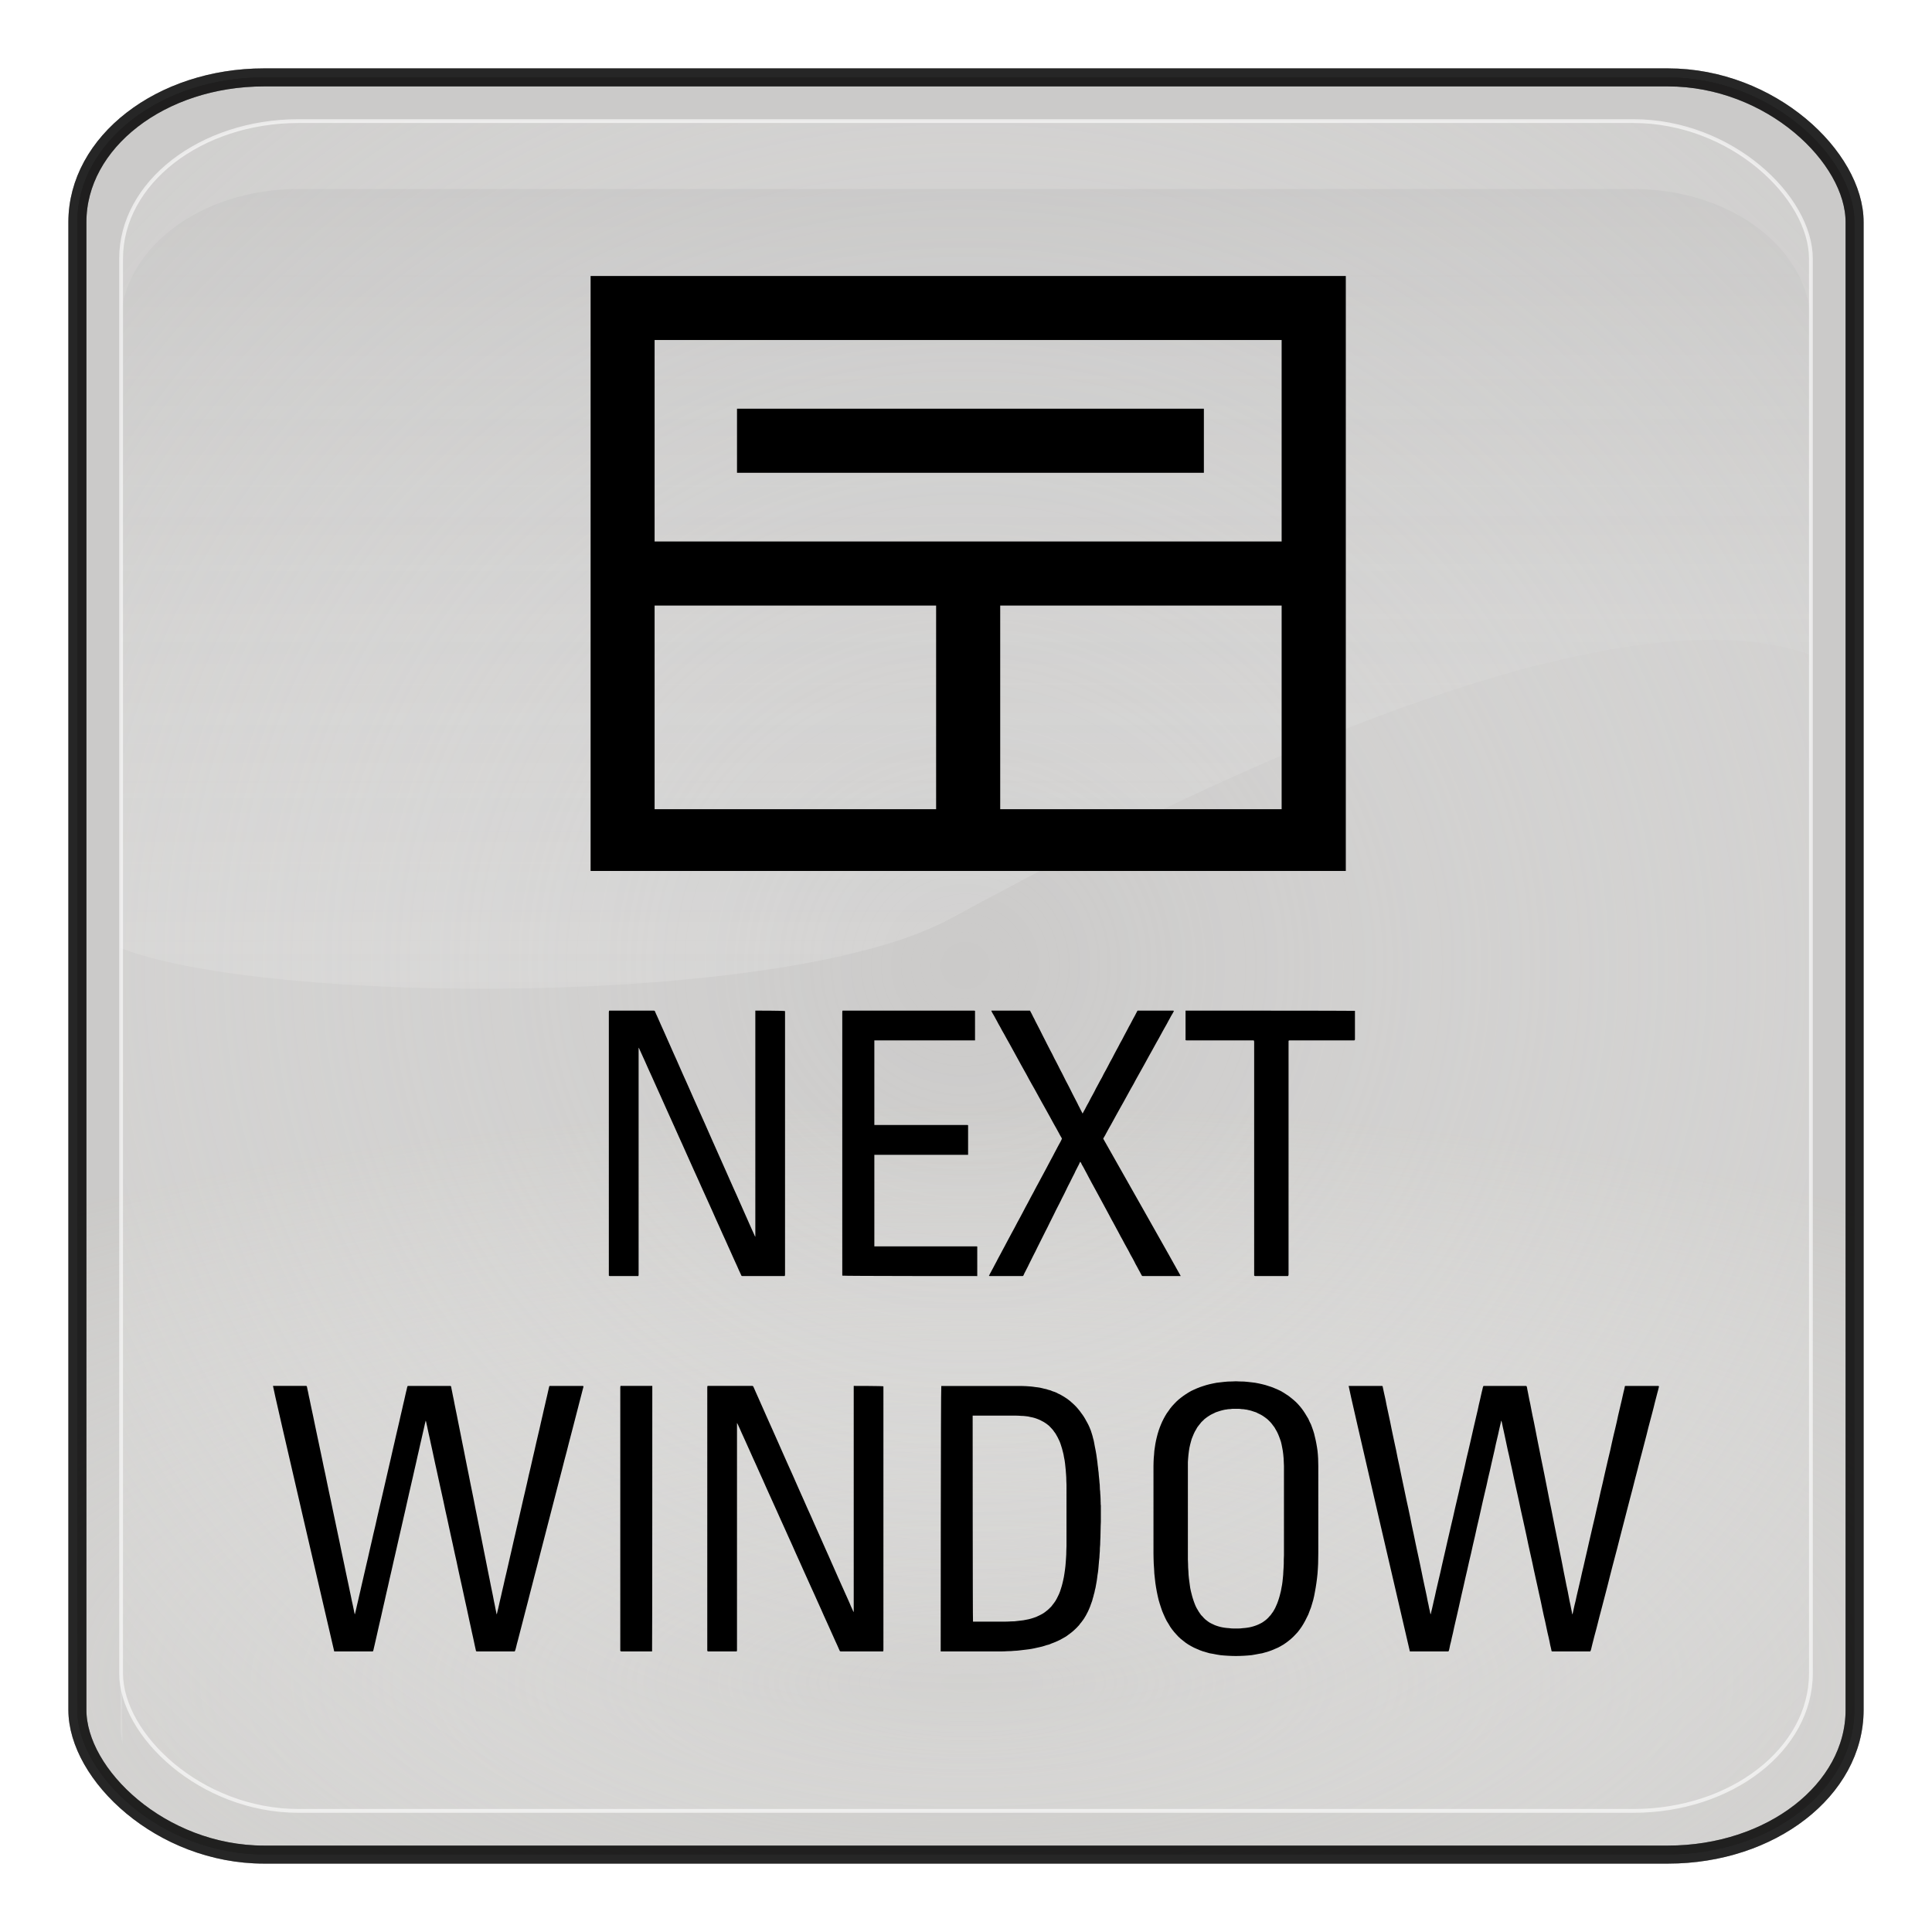 <?xml version="1.0" encoding="UTF-8" standalone="no"?>
<!-- Generator: Adobe Illustrator 16.0.1, SVG Export Plug-In . SVG Version: 6.00 Build 0)  -->

<svg
   xmlns:dc="http://purl.org/dc/elements/1.1/"
   xmlns:cc="http://creativecommons.org/ns#"
   xmlns:rdf="http://www.w3.org/1999/02/22-rdf-syntax-ns#"
   xmlns:svg="http://www.w3.org/2000/svg"
   xmlns="http://www.w3.org/2000/svg"
   xmlns:xlink="http://www.w3.org/1999/xlink"
   xmlns:sodipodi="http://sodipodi.sourceforge.net/DTD/sodipodi-0.dtd"
   xmlns:inkscape="http://www.inkscape.org/namespaces/inkscape"
   version="1.0"
   id="_x31_"
   x="0px"
   y="0px"
   width="350"
   height="350"
   viewBox="0 0 350 350"
   enable-background="new 0 0 612 792"
   xml:space="preserve"
   inkscape:version="0.48.3.1 r9886"
   sodipodi:docname="6007.svg"><defs
   id="defs56"><radialGradient
     r="333.187"
     fy="467.919"
     fx="373.243"
     cy="467.919"
     cx="373.243"
     gradientTransform="matrix(0.835,2.5391116e-7,-2.4564601e-7,0.808,-725.975,-115.987)"
     gradientUnits="userSpaceOnUse"
     id="radialGradient4460"
     xlink:href="#linearGradient5443"
     inkscape:collect="always" /><linearGradient
     y2="254.735"
     x2="123.476"
     y1="344.038"
     x1="123.506"
     gradientTransform="matrix(2.319,0,0,2.093,-543.566,-225.824)"
     gradientUnits="userSpaceOnUse"
     id="linearGradient4458"
     xlink:href="#linearGradient3187"
     inkscape:collect="always" /><radialGradient
     r="333.187"
     fy="710.992"
     fx="373.243"
     cy="710.992"
     cx="373.243"
     gradientTransform="matrix(0.863,1.0667183e-7,-5.1097113e-8,0.314,-736.193,168.724)"
     gradientUnits="userSpaceOnUse"
     id="radialGradient4456"
     xlink:href="#linearGradient5443"
     inkscape:collect="always" /><radialGradient
     r="333.187"
     fy="467.919"
     fx="373.243"
     cy="467.919"
     cx="373.243"
     gradientTransform="matrix(0.834,2.4025531e-7,-2.452288e-7,0.765,-575.893,126.395)"
     gradientUnits="userSpaceOnUse"
     id="radialGradient2894-5"
     xlink:href="#linearGradient5443-0"
     inkscape:collect="always" /><linearGradient
     y2="254.735"
     x2="123.476"
     y1="344.038"
     x1="123.506"
     gradientTransform="matrix(2.319,0,0,2.093,-543.566,-225.824)"
     gradientUnits="userSpaceOnUse"
     id="linearGradient2892-2"
     xlink:href="#linearGradient3187-1"
     inkscape:collect="always" /><radialGradient
     r="333.187"
     fy="710.992"
     fx="373.243"
     cy="710.992"
     cx="373.243"
     gradientTransform="matrix(0.861,1.0093481e-7,-5.1010329e-8,0.297,-586.093,395.793)"
     gradientUnits="userSpaceOnUse"
     id="radialGradient2890-7"
     xlink:href="#linearGradient5443-0"
     inkscape:collect="always" /><linearGradient
     id="linearGradient5443-5-6"><stop
       style="stop-color:#ffffff;stop-opacity:0;"
       offset="0"
       id="stop5445-4-1" /><stop
       style="stop-color:#000000;stop-opacity:0.34;"
       offset="1"
       id="stop5447-3-4" /></linearGradient><radialGradient
     r="333.187"
     fy="710.992"
     fx="373.243"
     cy="710.992"
     cx="373.243"
     gradientTransform="matrix(0.95,1.1750652e-7,-5.6287062e-8,0.346,317.806,185.688)"
     gradientUnits="userSpaceOnUse"
     id="radialGradient4835-3-2"
     xlink:href="#linearGradient5443-5-6"
     inkscape:collect="always" /><radialGradient
     r="333.187"
     fy="710.992"
     fx="373.243"
     cy="710.992"
     cx="373.243"
     gradientTransform="matrix(0.861,1.0093481e-7,-5.1010329e-8,0.297,-586.093,395.793)"
     gradientUnits="userSpaceOnUse"
     id="radialGradient4835-2"
     xlink:href="#linearGradient5443-0"
     inkscape:collect="always" /><radialGradient
     r="333.187"
     fy="467.919"
     fx="373.243"
     cy="467.919"
     cx="373.243"
     gradientTransform="matrix(0.834,2.4025531e-7,-2.452288e-7,0.765,-575.893,126.395)"
     gradientUnits="userSpaceOnUse"
     id="radialGradient4832-1"
     xlink:href="#linearGradient5443-0"
     inkscape:collect="always" /><linearGradient
     y2="254.735"
     x2="123.476"
     y1="344.038"
     x1="123.506"
     gradientTransform="matrix(2.319,0,0,2.093,-543.566,-225.824)"
     gradientUnits="userSpaceOnUse"
     id="linearGradient4827-6"
     xlink:href="#linearGradient3187-1"
     inkscape:collect="always" /><linearGradient
     y2="254.735"
     x2="123.476"
     y1="344.038"
     x1="123.506"
     gradientTransform="matrix(2.319,0,0,2.093,93.115,-256.85)"
     gradientUnits="userSpaceOnUse"
     id="linearGradient4824-8"
     xlink:href="#linearGradient3187-1"
     inkscape:collect="always" /><radialGradient
     r="333.187"
     fy="467.919"
     fx="373.243"
     cy="467.919"
     cx="373.243"
     gradientTransform="matrix(0.92,2.7970099e-7,-2.7059634e-7,0.89,28.59,48.634)"
     gradientUnits="userSpaceOnUse"
     id="radialGradient4822-5"
     xlink:href="#linearGradient3171-6"
     inkscape:collect="always" /><radialGradient
     r="333.187"
     fy="710.992"
     fx="373.243"
     cy="710.992"
     cx="373.243"
     gradientTransform="matrix(0.95,1.1750652e-7,-5.6287062e-8,0.346,17.335,362.442)"
     gradientUnits="userSpaceOnUse"
     id="radialGradient4820-7"
     xlink:href="#linearGradient3157-2"
     inkscape:collect="always" /><radialGradient
     r="333.187"
     fy="710.992"
     fx="373.243"
     cy="710.992"
     cx="373.243"
     gradientTransform="matrix(0.95,1.1750652e-7,-5.6287062e-8,0.346,17.335,362.442)"
     gradientUnits="userSpaceOnUse"
     id="radialGradient4805-6"
     xlink:href="#linearGradient3157-2"
     inkscape:collect="always" /><radialGradient
     r="333.187"
     fy="467.919"
     fx="373.243"
     cy="467.919"
     cx="373.243"
     gradientTransform="matrix(0.92,2.7970099e-7,-2.7059634e-7,0.89,28.59,48.634)"
     gradientUnits="userSpaceOnUse"
     id="radialGradient4802-1"
     xlink:href="#linearGradient3171-6"
     inkscape:collect="always" /><linearGradient
     y2="254.735"
     x2="123.476"
     y1="344.038"
     x1="123.506"
     gradientTransform="matrix(2.319,0,0,2.093,93.115,-256.85)"
     gradientUnits="userSpaceOnUse"
     id="linearGradient4799-8"
     xlink:href="#linearGradient3187-1"
     inkscape:collect="always" /><linearGradient
     y2="254.735"
     x2="123.476"
     y1="344.038"
     x1="123.506"
     gradientTransform="matrix(2.319,0,0,2.093,93.115,-256.85)"
     gradientUnits="userSpaceOnUse"
     id="linearGradient4794-9"
     xlink:href="#linearGradient3187-1"
     inkscape:collect="always" /><radialGradient
     r="333.187"
     fy="467.919"
     fx="373.243"
     cy="467.919"
     cx="373.243"
     gradientTransform="matrix(0.92,2.7970099e-7,-2.7059634e-7,0.89,28.59,48.634)"
     gradientUnits="userSpaceOnUse"
     id="radialGradient4792-2"
     xlink:href="#linearGradient3171-6"
     inkscape:collect="always" /><radialGradient
     r="333.187"
     fy="710.992"
     fx="373.243"
     cy="710.992"
     cx="373.243"
     gradientTransform="matrix(0.95,1.1750652e-7,-5.6287062e-8,0.346,17.335,362.442)"
     gradientUnits="userSpaceOnUse"
     id="radialGradient4790-7"
     xlink:href="#linearGradient3157-2"
     inkscape:collect="always" /><radialGradient
     r="333.187"
     fy="710.992"
     fx="373.243"
     cy="710.992"
     cx="373.243"
     gradientTransform="matrix(0.95,1.1750652e-7,-5.6287062e-8,0.346,17.335,362.442)"
     gradientUnits="userSpaceOnUse"
     id="radialGradient4779-9"
     xlink:href="#linearGradient3157-2"
     inkscape:collect="always" /><radialGradient
     r="333.187"
     fy="467.919"
     fx="373.243"
     cy="467.919"
     cx="373.243"
     gradientTransform="matrix(0.92,2.7970099e-7,-2.7059634e-7,0.89,28.59,48.634)"
     gradientUnits="userSpaceOnUse"
     id="radialGradient4776-5"
     xlink:href="#linearGradient3171-6"
     inkscape:collect="always" /><linearGradient
     y2="254.735"
     x2="123.476"
     y1="344.038"
     x1="123.506"
     gradientTransform="matrix(2.319,0,0,2.093,93.115,-256.85)"
     gradientUnits="userSpaceOnUse"
     id="linearGradient4773-4"
     xlink:href="#linearGradient3187-1"
     inkscape:collect="always" /><linearGradient
     y2="254.735"
     x2="123.476"
     y1="344.038"
     x1="123.506"
     gradientTransform="matrix(2.319,0,0,2.093,93.115,-256.85)"
     gradientUnits="userSpaceOnUse"
     id="linearGradient4770-3"
     xlink:href="#linearGradient3187-1"
     inkscape:collect="always" /><radialGradient
     r="333.187"
     fy="467.919"
     fx="373.243"
     cy="467.919"
     cx="373.243"
     gradientTransform="matrix(0.92,2.7970099e-7,-2.7059634e-7,0.89,28.59,48.634)"
     gradientUnits="userSpaceOnUse"
     id="radialGradient4768-1"
     xlink:href="#linearGradient3171-6"
     inkscape:collect="always" /><radialGradient
     r="333.187"
     fy="710.992"
     fx="373.243"
     cy="710.992"
     cx="373.243"
     gradientTransform="matrix(0.95,1.1750652e-7,-5.6287062e-8,0.346,17.335,362.442)"
     gradientUnits="userSpaceOnUse"
     id="radialGradient4766-2"
     xlink:href="#linearGradient3157-2"
     inkscape:collect="always" /><radialGradient
     r="333.187"
     fy="710.992"
     fx="373.243"
     cy="710.992"
     cx="373.243"
     gradientTransform="matrix(0.95,1.1750652e-7,-5.6287062e-8,0.346,17.335,362.442)"
     gradientUnits="userSpaceOnUse"
     id="radialGradient4572-4"
     xlink:href="#linearGradient3157-2"
     inkscape:collect="always" /><radialGradient
     r="333.187"
     fy="467.919"
     fx="373.243"
     cy="467.919"
     cx="373.243"
     gradientTransform="matrix(0.92,2.7970099e-7,-2.7059634e-7,0.89,28.59,48.634)"
     gradientUnits="userSpaceOnUse"
     id="radialGradient4569-1"
     xlink:href="#linearGradient3171-6"
     inkscape:collect="always" /><linearGradient
     y2="254.735"
     x2="123.476"
     y1="344.038"
     x1="123.506"
     gradientTransform="matrix(2.319,0,0,2.093,93.115,-256.85)"
     gradientUnits="userSpaceOnUse"
     id="linearGradient4562-1"
     xlink:href="#linearGradient3187-1"
     inkscape:collect="always" /><linearGradient
     gradientUnits="userSpaceOnUse"
     y2="540.867"
     x2="360.498"
     y1="167.504"
     x1="360.498"
     id="linearGradient4401-3"
     xlink:href="#linearGradient4395-7"
     inkscape:collect="always" /><linearGradient
     gradientUnits="userSpaceOnUse"
     y2="655.451"
     x2="396.912"
     y1="298.594"
     x1="371.422"
     id="linearGradient4389-8"
     xlink:href="#linearGradient4383-4"
     inkscape:collect="always" /><inkscape:perspective
     id="perspective3214-7"
     inkscape:persp3d-origin="372.04724 : 350.78739 : 1"
     inkscape:vp_z="744.09448 : 526.18109 : 1"
     inkscape:vp_y="0 : 1000 : 0"
     inkscape:vp_x="0 : 526.18109 : 1"
     sodipodi:type="inkscape:persp3d" /><linearGradient
     id="linearGradient4383-4"><stop
       id="stop4385-2"
       offset="0"
       style="stop-color:#00037f;stop-opacity:1;" /><stop
       id="stop4387-7"
       offset="1"
       style="stop-color:#00037f;stop-opacity:0;" /></linearGradient><linearGradient
     id="linearGradient4395-7"><stop
       id="stop4397-9"
       offset="0"
       style="stop-color:#110084;stop-opacity:1;" /><stop
       id="stop4399-3"
       offset="1"
       style="stop-color:#a695ff;stop-opacity:1;" /></linearGradient><linearGradient
     id="linearGradient3187-1"><stop
       id="stop3189-9"
       offset="0"
       style="stop-color:#ffffff;stop-opacity:0.396;" /><stop
       id="stop3191-8"
       offset="1"
       style="stop-color:#000000;stop-opacity:1;" /></linearGradient><linearGradient
     id="linearGradient3171-6"><stop
       style="stop-color:#49bcff;stop-opacity:1;"
       offset="0"
       id="stop3173-5" /><stop
       style="stop-color:#494cdc;stop-opacity:1;"
       offset="1"
       id="stop3175-0" /></linearGradient><linearGradient
     id="linearGradient3157-2"><stop
       id="stop3159-8"
       offset="0"
       style="stop-color:#49bcff;stop-opacity:1;" /><stop
       id="stop3161-6"
       offset="1"
       style="stop-color:#494c96;stop-opacity:1;" /></linearGradient><linearGradient
     id="linearGradient5443-0"><stop
       style="stop-color:#ffffff;stop-opacity:0;"
       offset="0"
       id="stop5445-2" /><stop
       style="stop-color:#000000;stop-opacity:0.34;"
       offset="1"
       id="stop5447-4" /></linearGradient><radialGradient
     inkscape:collect="always"
     xlink:href="#linearGradient5443-0"
     id="radialGradient3234"
     gradientUnits="userSpaceOnUse"
     gradientTransform="matrix(0.861,1.0093481e-7,-5.1010329e-8,0.297,-586.093,395.793)"
     cx="373.243"
     cy="710.992"
     fx="373.243"
     fy="710.992"
     r="333.187" /><linearGradient
     inkscape:collect="always"
     xlink:href="#linearGradient3187-1"
     id="linearGradient3236"
     gradientUnits="userSpaceOnUse"
     gradientTransform="matrix(2.319,0,0,2.093,-543.566,-225.824)"
     x1="123.506"
     y1="344.038"
     x2="123.476"
     y2="254.735" /><radialGradient
     inkscape:collect="always"
     xlink:href="#linearGradient5443-0"
     id="radialGradient3238"
     gradientUnits="userSpaceOnUse"
     gradientTransform="matrix(0.834,2.4025531e-7,-2.452288e-7,0.765,-575.893,126.395)"
     cx="373.243"
     cy="467.919"
     fx="373.243"
     fy="467.919"
     r="333.187" /><radialGradient
     inkscape:collect="always"
     xlink:href="#linearGradient5443-0"
     id="radialGradient3254"
     gradientUnits="userSpaceOnUse"
     gradientTransform="matrix(0.861,1.0093481e-7,-5.1010329e-8,0.297,-586.093,395.793)"
     cx="373.243"
     cy="710.992"
     fx="373.243"
     fy="710.992"
     r="333.187" /><linearGradient
     inkscape:collect="always"
     xlink:href="#linearGradient3187-1"
     id="linearGradient3256"
     gradientUnits="userSpaceOnUse"
     gradientTransform="matrix(2.319,0,0,2.093,-543.566,-225.824)"
     x1="123.506"
     y1="344.038"
     x2="123.476"
     y2="254.735" /><radialGradient
     inkscape:collect="always"
     xlink:href="#linearGradient5443-0"
     id="radialGradient3258"
     gradientUnits="userSpaceOnUse"
     gradientTransform="matrix(0.834,2.4025531e-7,-2.452288e-7,0.765,-575.893,126.395)"
     cx="373.243"
     cy="467.919"
     fx="373.243"
     fy="467.919"
     r="333.187" /><radialGradient
     inkscape:collect="always"
     xlink:href="#linearGradient5443-0"
     id="radialGradient3270"
     gradientUnits="userSpaceOnUse"
     gradientTransform="matrix(0.835,2.5391116e-7,-2.4564601e-7,0.808,-821.89,-331.17)"
     cx="373.243"
     cy="467.919"
     fx="373.243"
     fy="467.919"
     r="333.187" /><radialGradient
     inkscape:collect="always"
     xlink:href="#linearGradient5443-0"
     id="radialGradient3274"
     gradientUnits="userSpaceOnUse"
     gradientTransform="matrix(0.863,1.0667183e-7,-5.1097113e-8,0.314,-832.108,-46.459)"
     cx="373.243"
     cy="710.992"
     fx="373.243"
     fy="710.992"
     r="333.187" /><linearGradient
     y2="254.735"
     x2="123.476"
     y1="344.038"
     x1="123.506"
     gradientTransform="matrix(2.319,0,0,2.093,-543.566,-225.824)"
     gradientUnits="userSpaceOnUse"
     id="linearGradient3422"
     xlink:href="#linearGradient3187"
     inkscape:collect="always" /><radialGradient
     r="333.187"
     fy="710.992"
     fx="373.243"
     cy="710.992"
     cx="373.243"
     gradientTransform="matrix(0.863,1.0667183e-7,-5.1097113e-8,0.314,-736.193,168.724)"
     gradientUnits="userSpaceOnUse"
     id="radialGradient3416"
     xlink:href="#linearGradient5443"
     inkscape:collect="always" /><radialGradient
     r="333.187"
     fy="467.919"
     fx="373.243"
     cy="467.919"
     cx="373.243"
     gradientTransform="matrix(0.835,2.5391116e-7,-2.4564601e-7,0.808,-725.975,-115.987)"
     gradientUnits="userSpaceOnUse"
     id="radialGradient3412"
     xlink:href="#linearGradient5443"
     inkscape:collect="always" /><radialGradient
     r="333.187"
     fy="467.919"
     fx="373.243"
     cy="467.919"
     cx="373.243"
     gradientTransform="matrix(0.834,2.4025531e-7,-2.452288e-7,0.765,-575.893,126.395)"
     gradientUnits="userSpaceOnUse"
     id="radialGradient2894"
     xlink:href="#linearGradient5443"
     inkscape:collect="always" /><linearGradient
     y2="254.735"
     x2="123.476"
     y1="344.038"
     x1="123.506"
     gradientTransform="matrix(2.319,0,0,2.093,-543.566,-225.824)"
     gradientUnits="userSpaceOnUse"
     id="linearGradient2892"
     xlink:href="#linearGradient3187"
     inkscape:collect="always" /><radialGradient
     r="333.187"
     fy="710.992"
     fx="373.243"
     cy="710.992"
     cx="373.243"
     gradientTransform="matrix(0.861,1.0093481e-7,-5.1010329e-8,0.297,-586.093,395.793)"
     gradientUnits="userSpaceOnUse"
     id="radialGradient2890"
     xlink:href="#linearGradient5443"
     inkscape:collect="always" /><linearGradient
     id="linearGradient5443-5"><stop
       style="stop-color:#ffffff;stop-opacity:0;"
       offset="0"
       id="stop5445-4" /><stop
       style="stop-color:#000000;stop-opacity:0.34;"
       offset="1"
       id="stop5447-3" /></linearGradient><radialGradient
     r="333.187"
     fy="710.992"
     fx="373.243"
     cy="710.992"
     cx="373.243"
     gradientTransform="matrix(0.95,1.1750652e-7,-5.6287062e-8,0.346,317.806,185.688)"
     gradientUnits="userSpaceOnUse"
     id="radialGradient4835-3"
     xlink:href="#linearGradient5443-5"
     inkscape:collect="always" /><filter
     color-interpolation-filters="sRGB"
     id="filter5511"
     inkscape:collect="always"><feGaussianBlur
       id="feGaussianBlur5513"
       stdDeviation="3.237"
       inkscape:collect="always" /></filter><radialGradient
     r="333.187"
     fy="710.992"
     fx="373.243"
     cy="710.992"
     cx="373.243"
     gradientTransform="matrix(0.861,1.0093481e-7,-5.1010329e-8,0.297,-586.093,395.793)"
     gradientUnits="userSpaceOnUse"
     id="radialGradient4835"
     xlink:href="#linearGradient5443"
     inkscape:collect="always" /><radialGradient
     r="333.187"
     fy="467.919"
     fx="373.243"
     cy="467.919"
     cx="373.243"
     gradientTransform="matrix(0.834,2.4025531e-7,-2.452288e-7,0.765,-575.893,126.395)"
     gradientUnits="userSpaceOnUse"
     id="radialGradient4832"
     xlink:href="#linearGradient5443"
     inkscape:collect="always" /><linearGradient
     y2="254.735"
     x2="123.476"
     y1="344.038"
     x1="123.506"
     gradientTransform="matrix(2.319,0,0,2.093,-543.566,-225.824)"
     gradientUnits="userSpaceOnUse"
     id="linearGradient4827"
     xlink:href="#linearGradient3187"
     inkscape:collect="always" /><linearGradient
     y2="254.735"
     x2="123.476"
     y1="344.038"
     x1="123.506"
     gradientTransform="matrix(2.319,0,0,2.093,93.115,-256.85)"
     gradientUnits="userSpaceOnUse"
     id="linearGradient4824"
     xlink:href="#linearGradient3187"
     inkscape:collect="always" /><radialGradient
     r="333.187"
     fy="467.919"
     fx="373.243"
     cy="467.919"
     cx="373.243"
     gradientTransform="matrix(0.92,2.7970099e-7,-2.7059634e-7,0.89,28.59,48.634)"
     gradientUnits="userSpaceOnUse"
     id="radialGradient4822"
     xlink:href="#linearGradient3171"
     inkscape:collect="always" /><radialGradient
     r="333.187"
     fy="710.992"
     fx="373.243"
     cy="710.992"
     cx="373.243"
     gradientTransform="matrix(0.95,1.1750652e-7,-5.6287062e-8,0.346,17.335,362.442)"
     gradientUnits="userSpaceOnUse"
     id="radialGradient4820"
     xlink:href="#linearGradient3157"
     inkscape:collect="always" /><radialGradient
     r="333.187"
     fy="710.992"
     fx="373.243"
     cy="710.992"
     cx="373.243"
     gradientTransform="matrix(0.95,1.1750652e-7,-5.6287062e-8,0.346,17.335,362.442)"
     gradientUnits="userSpaceOnUse"
     id="radialGradient4805"
     xlink:href="#linearGradient3157"
     inkscape:collect="always" /><radialGradient
     r="333.187"
     fy="467.919"
     fx="373.243"
     cy="467.919"
     cx="373.243"
     gradientTransform="matrix(0.92,2.7970099e-7,-2.7059634e-7,0.89,28.59,48.634)"
     gradientUnits="userSpaceOnUse"
     id="radialGradient4802"
     xlink:href="#linearGradient3171"
     inkscape:collect="always" /><linearGradient
     y2="254.735"
     x2="123.476"
     y1="344.038"
     x1="123.506"
     gradientTransform="matrix(2.319,0,0,2.093,93.115,-256.85)"
     gradientUnits="userSpaceOnUse"
     id="linearGradient4799"
     xlink:href="#linearGradient3187"
     inkscape:collect="always" /><linearGradient
     y2="254.735"
     x2="123.476"
     y1="344.038"
     x1="123.506"
     gradientTransform="matrix(2.319,0,0,2.093,93.115,-256.85)"
     gradientUnits="userSpaceOnUse"
     id="linearGradient4794"
     xlink:href="#linearGradient3187"
     inkscape:collect="always" /><radialGradient
     r="333.187"
     fy="467.919"
     fx="373.243"
     cy="467.919"
     cx="373.243"
     gradientTransform="matrix(0.92,2.7970099e-7,-2.7059634e-7,0.89,28.59,48.634)"
     gradientUnits="userSpaceOnUse"
     id="radialGradient4792"
     xlink:href="#linearGradient3171"
     inkscape:collect="always" /><radialGradient
     r="333.187"
     fy="710.992"
     fx="373.243"
     cy="710.992"
     cx="373.243"
     gradientTransform="matrix(0.95,1.1750652e-7,-5.6287062e-8,0.346,17.335,362.442)"
     gradientUnits="userSpaceOnUse"
     id="radialGradient4790"
     xlink:href="#linearGradient3157"
     inkscape:collect="always" /><radialGradient
     r="333.187"
     fy="710.992"
     fx="373.243"
     cy="710.992"
     cx="373.243"
     gradientTransform="matrix(0.95,1.1750652e-7,-5.6287062e-8,0.346,17.335,362.442)"
     gradientUnits="userSpaceOnUse"
     id="radialGradient4779"
     xlink:href="#linearGradient3157"
     inkscape:collect="always" /><radialGradient
     r="333.187"
     fy="467.919"
     fx="373.243"
     cy="467.919"
     cx="373.243"
     gradientTransform="matrix(0.92,2.7970099e-7,-2.7059634e-7,0.89,28.59,48.634)"
     gradientUnits="userSpaceOnUse"
     id="radialGradient4776"
     xlink:href="#linearGradient3171"
     inkscape:collect="always" /><linearGradient
     y2="254.735"
     x2="123.476"
     y1="344.038"
     x1="123.506"
     gradientTransform="matrix(2.319,0,0,2.093,93.115,-256.85)"
     gradientUnits="userSpaceOnUse"
     id="linearGradient4773"
     xlink:href="#linearGradient3187"
     inkscape:collect="always" /><linearGradient
     y2="254.735"
     x2="123.476"
     y1="344.038"
     x1="123.506"
     gradientTransform="matrix(2.319,0,0,2.093,93.115,-256.85)"
     gradientUnits="userSpaceOnUse"
     id="linearGradient4770"
     xlink:href="#linearGradient3187"
     inkscape:collect="always" /><radialGradient
     r="333.187"
     fy="467.919"
     fx="373.243"
     cy="467.919"
     cx="373.243"
     gradientTransform="matrix(0.92,2.7970099e-7,-2.7059634e-7,0.89,28.59,48.634)"
     gradientUnits="userSpaceOnUse"
     id="radialGradient4768"
     xlink:href="#linearGradient3171"
     inkscape:collect="always" /><radialGradient
     r="333.187"
     fy="710.992"
     fx="373.243"
     cy="710.992"
     cx="373.243"
     gradientTransform="matrix(0.95,1.1750652e-7,-5.6287062e-8,0.346,17.335,362.442)"
     gradientUnits="userSpaceOnUse"
     id="radialGradient4766"
     xlink:href="#linearGradient3157"
     inkscape:collect="always" /><filter
     color-interpolation-filters="sRGB"
     id="filter4659"
     inkscape:collect="always"><feGaussianBlur
       id="feGaussianBlur4661"
       stdDeviation="2.775"
       inkscape:collect="always" /></filter><radialGradient
     r="333.187"
     fy="710.992"
     fx="373.243"
     cy="710.992"
     cx="373.243"
     gradientTransform="matrix(0.95,1.1750652e-7,-5.6287062e-8,0.346,17.335,362.442)"
     gradientUnits="userSpaceOnUse"
     id="radialGradient4572"
     xlink:href="#linearGradient3157"
     inkscape:collect="always" /><radialGradient
     r="333.187"
     fy="467.919"
     fx="373.243"
     cy="467.919"
     cx="373.243"
     gradientTransform="matrix(0.92,2.7970099e-7,-2.7059634e-7,0.89,28.59,48.634)"
     gradientUnits="userSpaceOnUse"
     id="radialGradient4569"
     xlink:href="#linearGradient3171"
     inkscape:collect="always" /><linearGradient
     y2="254.735"
     x2="123.476"
     y1="344.038"
     x1="123.506"
     gradientTransform="matrix(2.319,0,0,2.093,93.115,-256.85)"
     gradientUnits="userSpaceOnUse"
     id="linearGradient4562"
     xlink:href="#linearGradient3187"
     inkscape:collect="always" /><linearGradient
     gradientUnits="userSpaceOnUse"
     y2="540.867"
     x2="360.498"
     y1="167.504"
     x1="360.498"
     id="linearGradient4401"
     xlink:href="#linearGradient4395"
     inkscape:collect="always" /><linearGradient
     gradientUnits="userSpaceOnUse"
     y2="655.451"
     x2="396.912"
     y1="298.594"
     x1="371.422"
     id="linearGradient4389"
     xlink:href="#linearGradient4383"
     inkscape:collect="always" /><inkscape:perspective
     id="perspective3214"
     inkscape:persp3d-origin="372.04724 : 350.78739 : 1"
     inkscape:vp_z="744.09448 : 526.18109 : 1"
     inkscape:vp_y="0 : 1000 : 0"
     inkscape:vp_x="0 : 526.18109 : 1"
     sodipodi:type="inkscape:persp3d" /><linearGradient
     id="linearGradient4383"><stop
       id="stop4385"
       offset="0"
       style="stop-color:#00037f;stop-opacity:1;" /><stop
       id="stop4387"
       offset="1"
       style="stop-color:#00037f;stop-opacity:0;" /></linearGradient><linearGradient
     id="linearGradient4395"><stop
       id="stop4397"
       offset="0"
       style="stop-color:#110084;stop-opacity:1;" /><stop
       id="stop4399"
       offset="1"
       style="stop-color:#a695ff;stop-opacity:1;" /></linearGradient><linearGradient
     id="linearGradient3187"><stop
       id="stop3189"
       offset="0"
       style="stop-color:#ffffff;stop-opacity:0.396;" /><stop
       id="stop3191"
       offset="1"
       style="stop-color:#9e9e9e;stop-opacity:1;" /></linearGradient><linearGradient
     id="linearGradient3171"><stop
       style="stop-color:#49bcff;stop-opacity:1;"
       offset="0"
       id="stop3173" /><stop
       style="stop-color:#494cdc;stop-opacity:1;"
       offset="1"
       id="stop3175" /></linearGradient><linearGradient
     id="linearGradient3157"><stop
       id="stop3159"
       offset="0"
       style="stop-color:#49bcff;stop-opacity:1;" /><stop
       id="stop3161"
       offset="1"
       style="stop-color:#494c96;stop-opacity:1;" /></linearGradient><linearGradient
     id="linearGradient5443"><stop
       style="stop-color:#ffffff;stop-opacity:0;"
       offset="0"
       id="stop5445" /><stop
       style="stop-color:#cbcac8;stop-opacity:1;"
       offset="1"
       id="stop5447" /></linearGradient><radialGradient
     inkscape:collect="always"
     xlink:href="#linearGradient5443"
     id="radialGradient3253"
     gradientUnits="userSpaceOnUse"
     gradientTransform="matrix(0.861,1.0093481e-7,-5.1010329e-8,0.297,-586.093,395.793)"
     cx="373.243"
     cy="710.992"
     fx="373.243"
     fy="710.992"
     r="333.187" /><linearGradient
     inkscape:collect="always"
     xlink:href="#linearGradient3187"
     id="linearGradient3255"
     gradientUnits="userSpaceOnUse"
     gradientTransform="matrix(2.319,0,0,2.093,-543.566,-225.824)"
     x1="123.506"
     y1="344.038"
     x2="123.476"
     y2="254.735" /><radialGradient
     inkscape:collect="always"
     xlink:href="#linearGradient5443"
     id="radialGradient3257"
     gradientUnits="userSpaceOnUse"
     gradientTransform="matrix(0.834,2.4025531e-7,-2.452288e-7,0.765,-575.893,126.395)"
     cx="373.243"
     cy="467.919"
     fx="373.243"
     fy="467.919"
     r="333.187" /><radialGradient
     inkscape:collect="always"
     xlink:href="#linearGradient5443"
     id="radialGradient3273"
     gradientUnits="userSpaceOnUse"
     gradientTransform="matrix(0.861,1.0093481e-7,-5.1010329e-8,0.297,-586.093,395.793)"
     cx="373.243"
     cy="710.992"
     fx="373.243"
     fy="710.992"
     r="333.187" /><linearGradient
     inkscape:collect="always"
     xlink:href="#linearGradient3187"
     id="linearGradient3275"
     gradientUnits="userSpaceOnUse"
     gradientTransform="matrix(2.319,0,0,2.093,-543.566,-225.824)"
     x1="123.506"
     y1="344.038"
     x2="123.476"
     y2="254.735" /><radialGradient
     inkscape:collect="always"
     xlink:href="#linearGradient5443"
     id="radialGradient3277"
     gradientUnits="userSpaceOnUse"
     gradientTransform="matrix(0.834,2.4025531e-7,-2.452288e-7,0.765,-575.893,126.395)"
     cx="373.243"
     cy="467.919"
     fx="373.243"
     fy="467.919"
     r="333.187" /></defs><sodipodi:namedview
   pagecolor="#ffffff"
   bordercolor="#666666"
   borderopacity="1"
   objecttolerance="10"
   gridtolerance="10"
   guidetolerance="10"
   inkscape:pageopacity="0"
   inkscape:pageshadow="2"
   inkscape:window-width="1920"
   inkscape:window-height="1031"
   id="namedview54"
   showgrid="false"
   fit-margin-top="0"
   fit-margin-left="0"
   fit-margin-right="0"
   fit-margin-bottom="0"
   inkscape:zoom="0.5959596"
   inkscape:cx="384.7408"
   inkscape:cy="81.788226"
   inkscape:window-x="-4"
   inkscape:window-y="-4"
   inkscape:window-maximized="1"
   inkscape:current-layer="_x31_" />







<g
   id="g4234"
   transform="translate(-4.0524846e-6,1.5294449e-7)"><g
     transform="translate(589.186,-87.166)"
     id="g4448"><rect
       transform="matrix(2.105,0,0,2.105,-860.189,-1.201)"
       ry="12.452"
       rx="16.068"
       y="48.637"
       x="135.394"
       height="152.938"
       width="152.938"
       id="rect4192"
       style="fill:#cccccc;fill-opacity:1;stroke:none;filter:url(#filter4659)"
       inkscape:export-filename="C:\Documents and Settings\adscro24\Desktop\128.png"
       inkscape:export-xdpi="29.879425"
       inkscape:export-ydpi="29.879425" /><rect
       inkscape:export-ydpi="29.879425"
       inkscape:export-xdpi="29.879425"
       inkscape:export-filename="C:\Documents and Settings\adscro24\Desktop\128.png"
       style="fill:#cbcac8;fill-opacity:1;stroke:none;filter:url(#filter4659)"
       id="rect3279"
       width="152.938"
       height="152.938"
       x="135.394"
       y="48.637"
       rx="16.068"
       ry="12.452"
       transform="matrix(2.105,0,0,2.105,-860.189,-1.201)" /><rect
       inkscape:export-ydpi="29.879425"
       inkscape:export-xdpi="29.879425"
       inkscape:export-filename="C:\Documents and Settings\adscro24\Desktop\128.png"
       style="opacity:0.613;fill:url(#radialGradient4456);fill-opacity:1;stroke:#000000;stroke-width:3.268;stroke-miterlimit:4;stroke-opacity:1;stroke-dasharray:none"
       id="rect3155"
       width="321.958"
       height="321.958"
       x="-575.166"
       y="101.187"
       rx="33.825"
       ry="26.214" /><path
       transform="matrix(0.908,0,0,0.908,-173.953,-177.397)"
       inkscape:export-ydpi="29.879425"
       inkscape:export-xdpi="29.879425"
       inkscape:export-filename="C:\Documents and Settings\adscro24\Desktop\128.png"
       inkscape:connector-curvature="0"
       style="opacity:0.613;fill:url(#linearGradient4458);fill-opacity:1;stroke:none;filter:url(#filter5511)"
       d="m -397.806,329.075 c -19.627,0 -35.443,12.098 -35.443,27.142 l 0,124.309 c 29.255,11.386 132.701,11.896 165.405,-5.79 33.328,-18.024 127.544,-68.443 171.825,-52.721 l 0,-65.798 c 0,-15.044 -15.799,-27.142 -35.426,-27.142 l -266.361,0 z m -35.443,263.471 0,42.884 c 0,1.331 0.143,2.636 0.383,3.915 -0.119,-12.811 -0.26,-28.889 -0.383,-46.799 z"
       id="rect3177" /><rect
       inkscape:export-ydpi="29.879425"
       inkscape:export-xdpi="29.879425"
       inkscape:export-filename="C:\Documents and Settings\adscro24\Desktop\128.png"
       style="opacity:0.613;fill:url(#radialGradient4460);fill-opacity:1;stroke:#ffffff;stroke-width:0.69;stroke-linecap:square;stroke-miterlimit:4;stroke-opacity:1;stroke-dasharray:none"
       id="rect3473"
       width="306.124"
       height="306.124"
       x="-567.249"
       y="109.104"
       rx="32.162"
       ry="24.925" /><rect
       inkscape:export-ydpi="29.879425"
       inkscape:export-xdpi="29.879425"
       inkscape:export-filename="C:\Documents and Settings\adscro24\Desktop\128.png"
       style="opacity:0.613;fill:#ffffff;fill-opacity:0;stroke:#000000;stroke-width:3.268;stroke-miterlimit:4;stroke-opacity:1;stroke-dasharray:none"
       id="rect3155-2"
       width="321.958"
       height="321.958"
       x="-575.166"
       y="101.187"
       rx="33.825"
       ry="26.214" /></g><g
     transform="translate(358.292,-87.166)"
     id="LWPOLYLINE_2_-7">
	
		
</g><g
     transform="translate(358.292,-87.166)"
     id="LWPOLYLINE_3_-4">
	
		
</g><g
     transform="translate(358.292,-87.166)"
     id="LWPOLYLINE_4_-0">
	
		
</g><g
     transform="translate(184.651,-351.952)"
     style="fill:#000000;fill-opacity:1;stroke:none"
     id="LWPOLYLINE_6_-7">
	
		
</g><g
     transform="translate(184.651,-351.952)"
     style="fill:#000000;fill-opacity:1;stroke:none"
     id="LWPOLYLINE-4">
	
		
</g><g
     transform="translate(184.651,-351.952)"
     style="fill:#000000;fill-opacity:1;stroke:none"
     id="LWPOLYLINE_3_-0">
	
		
</g></g><g
   id="LWPOLYLINE_7_"
   style="fill:#000000;fill-opacity:1;stroke:none"
   transform="translate(126.878,-92.97)">
	
		
</g>


<g
   id="LWPOLYLINE_10_"
   style="fill:#000000;fill-opacity:1;stroke:none"
   transform="translate(126.878,-92.97)">
	
		
</g>


<g
   id="LWPOLYLINE_13_"
   style="fill:#000000;fill-opacity:1;stroke:none"
   transform="translate(126.878,-92.97)">
	
		
</g>
<g
   id="LWPOLYLINE_14_"
   style="fill:#000000;fill-opacity:1;stroke:none"
   transform="translate(126.878,-92.97)">
	
		
</g>
<g
   id="LWPOLYLINE_15_"
   style="fill:#000000;fill-opacity:1;stroke:none"
   transform="translate(126.878,-92.97)">
	
		
</g>
<g
   id="g3808"
   transform="matrix(0.5,0,0,0.5,21.759,-22.75)"><g
     style="fill:#000000;fill-opacity:1;stroke:none"
     id="LWPOLYLINE_8_">
	
		<path
   id="path28"
   d="m 297.531,547.656 c -0.198,-0.003 -0.219,96.188 -0.219,96.188 l 0.344,0 0.219,0 0.344,0 0.344,0 0.406,0 0.5,0 0.531,0 0.562,0 0.594,0 0.625,0 0.688,0 0.688,0 0.719,0 0.719,0 0.781,0 0.719,0 0.812,0 0.781,0 0.781,0 0.75,0 0.781,0 0.719,0 0.781,0 0.688,0 0.719,0 0.656,0 0.656,0 0.594,0 0.562,0 0.5,0 0.469,0 0.438,0 0.375,0 0.281,0 0.25,0 0.312,0 1.25,0 1.219,-0.031 1.188,-0.062 1.156,-0.031 1.156,-0.094 1.094,-0.062 1.094,-0.125 1.031,-0.125 1.062,-0.125 1,-0.125 1,-0.156 0.969,-0.188 0.969,-0.219 0.875,-0.188 0.938,-0.219 0.844,-0.25 0.875,-0.281 0.844,-0.219 0.812,-0.344 0.75,-0.281 0.781,-0.312 0.781,-0.344 0.719,-0.344 0.688,-0.375 0.688,-0.375 0.656,-0.375 0.625,-0.406 0.625,-0.469 0.594,-0.438 0.562,-0.438 0.594,-0.5 0.5,-0.469 0.531,-0.5 0.5,-0.531 0.469,-0.5 0.438,-0.594 0.469,-0.562 0.438,-0.594 0.406,-0.562 0.375,-0.625 0.312,-0.5 0.281,-0.531 0.281,-0.531 0.281,-0.562 0.281,-0.625 0.25,-0.594 0.25,-0.625 0.219,-0.625 0.25,-0.688 0.25,-0.688 0.188,-0.75 0.219,-0.719 0.188,-0.781 0.219,-0.75 0.156,-0.812 0.219,-0.844 0.156,-0.875 0.156,-0.875 0.156,-0.906 0.125,-0.906 0.125,-1 0.156,-0.969 0.125,-1 0.094,-1.062 0.094,-1.094 0.094,-1.094 0.125,-1.125 0.062,-1.125 0.094,-1.219 0.031,-1.219 0.094,-1.219 0.031,-1.281 0.062,-1.312 0.031,-1.344 0.031,-1.375 0.031,-1.406 0.062,-1.469 0,-1.438 0,-1.5 0,-1.531 0,-0.281 0,-0.344 0,-0.406 0,-0.438 -0.062,-0.5 0,-0.5 -0.031,-0.562 0,-0.625 -0.031,-0.688 -0.031,-0.688 -0.062,-0.719 -0.031,-0.781 -0.093,-0.781 -0.031,-0.812 -0.031,-0.844 -0.094,-0.844 -0.062,-0.844 -0.094,-0.906 -0.094,-0.906 -0.062,-0.906 -0.125,-0.938 -0.094,-0.938 -0.125,-0.906 -0.094,-0.938 -0.125,-0.938 -0.125,-0.906 -0.125,-0.906 -0.156,-0.906 -0.156,-0.875 -0.188,-0.906 -0.156,-0.844 -0.156,-0.844 -0.156,-0.812 -0.219,-0.781 -0.188,-0.781 -0.219,-0.719 -0.219,-0.688 -0.219,-0.688 -0.25,-0.594 -0.219,-0.562 -0.375,-0.812 -0.407,-0.781 -0.406,-0.719 -0.406,-0.75 -0.438,-0.719 -0.438,-0.656 -0.469,-0.625 -0.469,-0.656 -0.5,-0.625 -0.469,-0.562 -0.5,-0.562 -0.531,-0.531 -0.562,-0.531 -0.531,-0.469 -0.562,-0.5 -0.562,-0.438 -0.594,-0.438 -0.625,-0.406 -0.594,-0.375 -0.594,-0.344 -0.656,-0.375 -0.688,-0.312 -0.656,-0.344 -0.688,-0.281 -0.688,-0.219 -0.719,-0.312 -0.75,-0.188 -0.75,-0.25 -0.75,-0.156 -0.75,-0.188 -0.812,-0.188 -0.812,-0.125 -0.812,-0.094 -0.844,-0.125 -0.844,-0.094 -0.875,-0.062 -0.875,-0.062 -0.906,-0.031 -0.875,-0.031 -0.938,0 -0.438,0 -0.344,0 -0.438,0 -0.469,0 -0.594,0 -0.625,0 -0.75,0 -0.75,0 -0.812,0 -0.844,0 -0.938,0 -0.938,0 -0.969,0 -1,0 -1.031,0 -1.062,0 -1.031,0 -1.062,0 -1.062,0 -1.031,0 -1.062,0 -1,0 -1.031,0 -0.969,0 -0.938,0 -0.938,0 -0.844,0 -0.812,0 -0.75,0 -0.75,0 -0.625,0 -0.562,0 -0.5,0 -0.438,0 -0.344,0 -0.219,0 z m 11.375,10.75 0.281,0 0.406,0 0.281,0 0.312,0 0.375,0 0.406,0 0.406,0 0.469,0 0.5,0 0.469,0 0.531,0 0.562,0 0.531,0 0.625,0 0.562,0 0.562,0 0.594,0 0.625,0 0.562,0 0.562,0 0.594,0 0.531,0 0.562,0 0.531,0 0.5,0 0.469,0 0.5,0 0.406,0 0.406,0 0.344,0 0.344,0 0.281,0 0.25,0 0.312,0 c 0.122,0 1,0.031 1,0.031 l 0.906,0.062 0.875,0.031 0.875,0.094 0.781,0.094 0.812,0.188 0.781,0.156 0.719,0.188 0.75,0.25 0.719,0.281 0.656,0.281 0.625,0.344 0.656,0.344 0.625,0.406 0.562,0.406 0.562,0.438 0.531,0.531 0.5,0.531 0.5,0.562 0.438,0.625 0.469,0.625 0.375,0.656 0.406,0.719 0.375,0.781 0.375,0.781 0.312,0.844 0.281,0.875 0.281,0.906 0.25,0.969 0.25,1 0.188,1.062 0.219,1.094 0.156,1.125 0.125,1.188 0.125,1.219 0.094,1.281 0.094,1.344 0.031,1.344 0.062,1.406 0,1.5 0,0.281 0,0.25 0,0.281 0,0.312 0,0.406 0,0.438 0,0.469 0,0.531 0,0.562 0,0.562 0,0.625 0,0.625 0,0.688 0,0.688 0,0.688 0,0.688 0,0.719 0,0.688 0,0.75 0,0.688 0,0.719 0,0.688 0,0.688 0,0.656 0,0.656 0,0.594 0,0.562 0,0.562 0,0.531 0,0.5 0,0.406 0,0.406 0,0.312 0,0.312 0,0.219 0,0.281 0,1.656 -0.062,1.625 -0.031,1.531 -0.094,1.469 -0.094,1.406 -0.125,1.375 -0.156,1.281 -0.188,1.312 -0.188,1.156 -0.25,1.188 -0.25,1.094 -0.281,1.062 -0.312,1 -0.312,0.969 -0.375,0.938 -0.406,0.844 -0.406,0.812 -0.438,0.781 -0.5,0.719 -0.531,0.688 -0.5,0.656 -0.594,0.594 -0.594,0.562 -0.656,0.531 -0.688,0.531 -0.688,0.438 -0.75,0.406 -0.781,0.375 -0.812,0.375 -0.844,0.281 -0.844,0.281 -0.938,0.25 -0.969,0.188 -0.969,0.188 -1.031,0.125 -1.094,0.125 -1.094,0.125 -1.125,0.031 -1.219,0.062 -1.219,0.031 -0.312,0 -0.375,0 -0.25,0 -0.281,0 -0.281,0 -0.312,0 -0.312,0 -0.375,0 -0.375,0 -0.406,0 -0.406,0 -0.375,0 -0.406,0 -0.469,0 -0.406,0 -0.438,0 -0.438,0 -0.438,0 -0.406,0 -0.469,0 -0.406,0 -0.375,0 -0.375,0 -0.406,0 -0.312,0 -0.375,0 -0.312,0 -0.281,0 -0.25,0 -0.25,0 -0.406,0 -0.188,0 c -0.118,0.008 -0.125,-74.656 -0.125,-74.656 z"
   style="fill:#000000;fill-opacity:1;stroke:none"
   inkscape:connector-curvature="0" />
</g><g
     style="fill:#000000;fill-opacity:1;stroke:none"
     id="LWPOLYLINE_12_">
	
		<path
   id="rect40"
   d="m 170.469,145.5 0,215.562 273.625,0 0,-215.562 -273.625,0 z m 23.188,23.188 227.188,0 0,73 -227.188,0 0,-73 z m 0,96.219 102,0 0,73.781 -102,0 0,-73.781 z m 125.219,0 101.969,0 0,73.781 -101.969,0 0,-73.781 z"
   style="fill:#000000;fill-opacity:1;stroke:none"
   inkscape:connector-curvature="0" />
</g><g
     style="fill:#000000;fill-opacity:1;stroke:none"
     id="LWPOLYLINE">
	
		<path
   style="fill:#000000;fill-opacity:1;stroke:none"
   id="path4"
   d="m 230.152,411.664 c 0,0.143 0,0.588 0,0.588 v 0.729 0.971 1.236 1.477 1.66 1.863 2.064 2.227 2.389 2.51 2.672 2.754 2.834 2.916 2.996 3.035 3.037 3.076 3.078 3.076 3.037 2.955 2.916 2.875 2.752 2.633 2.51 2.389 2.227 2.064 1.863 1.701 1.457 1.215 0.971 0.729 0.445 c -0.081,0 -0.263,-0.445 -0.263,-0.445 l -0.324,-0.729 -0.445,-0.971 -0.547,-1.215 -0.647,-1.457 -0.749,-1.701 -0.83,-1.863 -0.911,-2.064 -0.991,-2.227 -1.053,-2.389 -1.134,-2.51 -1.174,-2.633 -1.215,-2.752 -1.275,-2.875 -1.296,-2.916 -1.315,-2.955 -1.356,-3.037 -1.356,-3.076 -1.356,-3.078 -1.377,-3.076 -1.355,-3.037 -1.356,-3.035 -1.316,-2.996 -1.295,-2.916 -1.275,-2.834 -1.215,-2.754 -1.175,-2.672 -1.133,-2.51 -1.053,-2.389 -0.992,-2.227 -0.911,-2.064 -0.83,-1.863 -0.749,-1.66 -0.647,-1.477 -0.547,-1.236 -0.445,-0.971 -0.324,-0.729 -0.182,-0.445 c -0.183,-0.143 -0.345,-0.143 -0.345,-0.143 -0.202,0 -0.445,0 -0.445,0 h -0.283 -0.344 -0.385 -0.405 -0.465 -0.466 -0.526 -0.526 -0.547 -0.587 -0.587 -0.607 -0.607 -0.607 -0.627 -0.628 -0.607 -0.628 -0.587 -0.607 -0.566 -0.547 -0.546 -0.507 -0.485 -0.445 -0.426 -0.364 -0.344 -0.304 -0.243 c -0.202,0 -0.344,0 -0.344,0 -0.122,0.182 -0.122,0.688 -0.122,0.688 v 0.852 1.154 1.436 1.721 1.943 2.188 2.43 2.631 2.793 2.916 3.117 3.24 3.318 3.441 3.482 3.562 3.562 3.604 3.604 3.604 3.523 3.521 3.402 3.359 3.199 3.117 2.955 2.793 2.592 2.43 2.186 1.984 1.701 1.457 1.133 0.852 0.525 c 0.183,0.162 0.304,0.162 0.304,0.162 0.162,0 0.365,0 0.365,0 h 0.202 0.263 0.264 0.283 0.324 0.323 0.345 0.364 0.385 0.385 0.384 0.405 0.405 0.384 0.405 0.405 0.404 0.385 0.385 0.385 0.364 0.344 0.324 0.324 0.283 0.263 0.264 0.202 c 0.203,0 0.364,0 0.364,0 0.122,0 0.223,0 0.223,0 0.081,-0.162 0.081,-0.607 0.081,-0.607 v -0.729 -0.971 -1.256 -1.457 -1.701 -1.902 -2.064 -2.268 -2.389 -2.551 -2.672 -2.795 -2.875 -2.955 -2.996 -3.076 -3.077 -3.117 -3.117 -3.078 -3.076 -2.996 -2.955 -2.875 -2.793 -2.674 -2.551 -2.389 -2.266 -2.066 -1.902 -1.701 -1.457 -1.254 -0.973 -0.729 -0.445 c 0.061,0 0.264,0.445 0.264,0.445 l 0.323,0.729 0.446,0.973 0.566,1.254 0.668,1.457 0.749,1.701 0.851,1.902 0.951,2.066 1.012,2.266 1.073,2.389 1.154,2.551 1.194,2.674 1.255,2.793 1.296,2.875 1.336,2.955 1.336,2.996 1.396,3.076 1.377,3.078 1.396,3.117 1.397,3.117 1.396,3.078 1.377,3.076 1.355,2.996 1.337,2.955 1.295,2.875 1.235,2.795 1.215,2.672 1.133,2.551 1.094,2.389 1.012,2.268 0.932,2.064 0.85,1.902 0.77,1.701 0.668,1.457 0.547,1.256 0.445,0.971 0.344,0.729 0.183,0.445 c 0.202,0.162 0.324,0.162 0.324,0.162 0.202,0 0.425,0 0.425,0 h 0.283 0.324 0.364 0.385 0.445 0.445 0.485 0.507 0.526 0.546 0.567 0.566 0.587 0.588 0.587 0.587 0.587 0.587 0.567 0.566 0.547 0.526 0.506 0.485 0.466 0.426 0.384 0.365 0.323 0.283 0.223 c 0.203,0 0.324,0 0.324,0 0.122,-0.162 0.122,-0.688 0.122,-0.688 v -0.852 -1.133 -1.457 -1.701 -1.984 -2.186 -2.43 -2.592 -2.793 -2.955 -3.117 -3.199 -3.359 -3.402 -3.521 -3.523 -3.604 -3.604 -3.604 -3.562 -3.562 -3.482 -3.441 -3.318 -3.24 -3.117 -2.916 -2.793 -2.631 -2.43 -2.188 -1.943 -1.721 -1.436 -1.154 -0.852 -0.506 c -0.002,-0.182 -10.773,-0.182 -10.773,-0.182 z"
   stroke-miterlimit="10"
   inkscape:connector-curvature="0" />
</g><g
     style="fill:#000000;fill-opacity:1;stroke:none"
     id="LWPOLYLINE_1_">
	
		<path
   style="fill:#000000;fill-opacity:1;stroke:none"
   id="path7"
   d="m 310.561,507.842 c 0,-0.162 0,-0.283 0,-0.283 0,-0.162 0,-0.365 0,-0.365 v -0.242 -0.242 -0.244 -0.322 -0.285 -0.322 -0.365 -0.365 -0.363 -0.404 -0.365 -0.404 -0.406 -0.404 -0.404 -0.404 -0.406 -0.363 -0.406 -0.363 -0.365 -0.363 -0.324 -0.324 -0.283 -0.283 -0.244 -0.201 c 0,-0.203 0,-0.365 0,-0.365 0,-0.121 0,-0.201 0,-0.201 -0.04,-0.082 -0.242,-0.082 -0.242,-0.082 h -0.324 -0.445 -0.567 -0.688 -0.729 -0.85 -0.972 -1.013 -1.053 -1.174 -1.174 -1.256 -1.295 -1.336 -1.377 -1.377 -1.376 -1.377 -1.417 -1.377 -1.376 -1.377 -1.315 -1.296 -1.255 -1.194 -1.154 -1.072 -1.013 -0.951 -0.851 -0.749 -0.668 -0.566 -0.445 -0.324 c -0.202,0 -0.264,0 -0.264,0 0,-0.08 0,-0.242 0,-0.242 v -0.283 -0.406 -0.484 -0.607 -0.689 -0.729 -0.85 -0.891 -0.973 -1.012 -1.094 -1.092 -1.135 -1.215 -1.174 -1.256 -1.213 -1.256 -1.256 -1.215 -1.213 -1.215 -1.18 -1.176 -1.092 -1.053 -1.053 -0.932 -0.932 -0.809 -0.77 -0.689 -0.566 -0.486 -0.404 -0.283 c 0,-0.203 0,-0.242 0,-0.242 0.062,0 0.243,0 0.243,0 h 0.283 0.426 0.506 0.607 0.688 0.769 0.851 0.932 0.991 1.033 1.093 1.154 1.174 1.215 1.234 1.255 1.256 1.295 1.255 1.256 1.255 1.255 1.215 1.174 1.134 1.094 1.052 0.973 0.931 0.851 0.769 0.688 0.607 0.526 0.405 0.283 c 0.202,0 0.243,0 0.243,0 0,-0.203 0,-0.324 0,-0.324 0,-0.162 0,-0.365 0,-0.365 v -0.201 -0.244 -0.283 -0.283 -0.324 -0.324 -0.324 -0.363 -0.404 -0.365 -0.404 -0.406 -0.404 -0.404 -0.404 -0.365 -0.404 -0.406 -0.363 -0.406 -0.363 -0.324 -0.324 -0.324 -0.283 -0.283 -0.242 -0.203 c 0,-0.201 0,-0.363 0,-0.363 0,-0.123 0,-0.244 0,-0.244 -0.041,-0.08 -0.243,-0.08 -0.243,-0.08 h -0.283 -0.405 -0.526 -0.607 -0.688 -0.769 -0.851 -0.931 -0.973 -1.052 -1.094 -1.134 -1.174 -1.215 -1.255 -1.255 -1.256 -1.255 -1.295 -1.256 -1.255 -1.234 -1.215 -1.174 -1.154 -1.093 -1.033 -0.991 -0.932 -0.851 -0.769 -0.688 -0.607 -0.506 -0.426 -0.283 c -0.182,0 -0.243,0 -0.243,0 0,-0.041 0,-0.203 0,-0.203 v -0.283 -0.365 -0.445 -0.566 -0.607 -0.688 -0.77 -0.85 -0.891 -0.932 -1.012 -1.014 -1.053 -1.092 -1.135 -1.133 -1.135 -1.174 -1.133 -1.135 -1.133 -1.133 -1.094 -1.053 -1.012 -1.014 -0.93 -0.891 -0.852 -0.77 -0.688 -0.607 -0.566 -0.445 -0.365 -0.283 c 0,-0.162 0,-0.203 0,-0.203 0.062,0 0.264,0 0.264,0 h 0.304 0.445 0.547 0.647 0.749 0.83 0.911 0.991 1.073 1.113 1.175 1.214 1.275 1.296 1.336 1.336 1.377 1.336 1.377 1.376 1.336 1.337 1.295 1.255 1.215 1.175 1.133 1.053 1.013 0.891 0.851 0.729 0.647 0.567 0.404 0.324 c 0.202,0 0.283,0 0.283,0 0,-0.201 0,-0.322 0,-0.322 0,-0.162 0,-0.365 0,-0.365 v -0.203 -0.242 -0.283 -0.283 -0.324 -0.324 -0.324 -0.363 -0.406 -0.363 -0.404 -0.406 -0.404 -0.404 -0.406 -0.363 -0.404 -0.406 -0.385 -0.363 -0.365 -0.344 -0.344 -0.305 -0.303 -0.264 -0.242 -0.223 c 0,-0.184 0,-0.344 0,-0.344 0,-0.143 0,-0.223 0,-0.223 -0.081,-0.082 -0.364,-0.082 -0.364,-0.082 h -0.405 -0.566 -0.729 -0.851 -0.972 -1.134 -1.174 -1.336 -1.377 -1.498 -1.538 -1.62 -1.66 -1.7 -1.741 -1.781 -1.821 -1.782 -1.802 -1.801 -1.762 -1.761 -1.701 -1.66 -1.619 -1.559 -1.478 -1.397 -1.295 -1.215 -1.094 -0.991 -0.851 -0.708 -0.588 -0.425 -0.243 c -0.101,0.182 -0.101,0.688 -0.101,0.688 v 0.852 1.154 1.436 1.721 1.943 2.188 2.43 2.631 2.793 2.916 3.117 3.24 3.318 3.441 3.482 3.562 3.562 3.604 3.604 3.604 3.523 3.521 3.402 3.359 3.199 3.117 2.955 2.793 2.592 2.43 2.186 1.984 1.701 1.457 1.133 0.852 0.525 c 0,0.158 48.909,0.158 48.909,0.158 z"
   stroke-miterlimit="10"
   inkscape:connector-curvature="0" />
</g><g
     style="fill:#000000;fill-opacity:1;stroke:none"
     id="LWPOLYLINE_2_">
	
		<path
   style="fill:#000000;fill-opacity:1;stroke:none"
   id="path10"
   d="m 356.19,458.084 c 0.04,-0.082 0.162,-0.324 0.162,-0.324 l 0.242,-0.406 0.324,-0.566 0.364,-0.688 0.445,-0.811 0.526,-0.971 0.607,-1.053 0.647,-1.174 0.688,-1.256 0.729,-1.336 0.81,-1.457 0.81,-1.459 0.891,-1.578 0.891,-1.619 0.891,-1.621 0.932,-1.699 0.972,-1.701 0.931,-1.74 0.972,-1.742 0.972,-1.74 0.972,-1.74 0.932,-1.701 0.932,-1.701 0.931,-1.658 0.891,-1.621 0.851,-1.537 0.85,-1.498 0.77,-1.418 0.729,-1.336 0.729,-1.295 0.647,-1.135 0.566,-1.072 0.526,-0.951 0.446,-0.83 0.404,-0.689 0.324,-0.545 0.202,-0.426 0.121,-0.242 c -0.161,-0.082 -0.323,-0.082 -0.323,-0.082 -0.162,0 -0.405,0 -0.405,0 h -0.283 -0.283 -0.364 -0.365 -0.364 -0.404 -0.445 -0.445 -0.445 -0.486 -0.485 -0.486 -0.485 -0.486 -0.485 -0.526 -0.486 -0.485 -0.445 -0.486 -0.445 -0.405 -0.404 -0.405 -0.364 -0.324 -0.283 -0.283 -0.243 c -0.202,0 -0.364,0 -0.364,0 -0.162,0 -0.202,0 -0.202,0 -0.041,0.061 -0.162,0.264 -0.162,0.264 l -0.162,0.324 -0.243,0.445 -0.283,0.566 -0.364,0.668 -0.416,0.747 -0.445,0.852 -0.485,0.932 -0.567,1.012 -0.566,1.092 -0.607,1.135 -0.647,1.215 -0.648,1.254 -0.729,1.297 -0.688,1.336 -0.729,1.336 -0.729,1.377 -0.729,1.416 -0.77,1.377 -0.729,1.418 -0.729,1.375 -0.769,1.377 -0.688,1.377 -0.729,1.295 -0.688,1.297 -0.688,1.254 -0.607,1.215 -0.607,1.135 -0.607,1.092 -0.526,1.014 -0.485,0.93 -0.486,0.852 -0.404,0.77 -0.324,0.646 -0.324,0.566 -0.242,0.445 -0.162,0.324 c -0.122,0.203 -0.162,0.283 -0.162,0.283 0,-0.08 -0.122,-0.283 -0.122,-0.283 l -0.161,-0.324 -0.243,-0.445 -0.283,-0.566 -0.324,-0.646 -0.405,-0.77 -0.404,-0.852 -0.486,-0.93 -0.526,-1.014 -0.566,-1.092 -0.567,-1.135 -0.606,-1.215 -0.648,-1.254 -0.688,-1.297 -0.647,-1.295 -0.688,-1.377 -0.729,-1.377 -0.688,-1.375 -0.729,-1.418 -0.729,-1.377 -0.688,-1.416 -0.729,-1.377 -0.688,-1.336 -0.688,-1.336 -0.647,-1.297 -0.648,-1.254 -0.607,-1.215 -0.566,-1.135 -0.566,-1.092 -0.526,-1.012 -0.486,-0.932 -0.405,-0.852 -0.404,-0.748 -0.324,-0.668 -0.283,-0.566 -0.243,-0.445 -0.162,-0.324 c -0.121,-0.203 -0.161,-0.264 -0.161,-0.264 -0.081,0 -0.203,0 -0.203,0 -0.162,0 -0.404,0 -0.404,0 h -0.243 -0.283 -0.324 -0.364 -0.364 -0.405 -0.445 -0.445 -0.485 -0.486 -0.485 -0.526 -0.526 -0.526 -0.526 -0.526 -0.526 -0.526 -0.486 -0.526 -0.485 -0.445 -0.486 -0.404 -0.405 -0.405 -0.323 -0.324 -0.324 -0.242 -0.203 c -0.161,0 -0.283,0 -0.283,0 -0.081,0.082 0.081,0.324 0.081,0.324 l 0.202,0.426 0.324,0.545 0.405,0.689 0.445,0.83 0.526,0.951 0.566,1.072 0.647,1.135 0.688,1.295 0.77,1.336 0.77,1.418 0.85,1.498 0.851,1.537 0.891,1.621 0.908,1.658 0.931,1.701 0.932,1.701 0.972,1.74 0.972,1.74 0.931,1.742 0.972,1.74 0.972,1.701 0.932,1.699 0.891,1.621 0.891,1.619 0.891,1.578 0.81,1.459 0.811,1.457 0.729,1.336 0.688,1.256 0.647,1.174 0.607,1.053 0.526,0.971 0.445,0.811 0.364,0.688 0.324,0.566 0.243,0.406 0.121,0.242 c 0,0.162 -0.162,0.445 -0.162,0.445 l -0.202,0.445 -0.324,0.607 -0.405,0.729 -0.485,0.891 -0.526,1.012 -0.607,1.135 -0.647,1.256 -0.729,1.336 -0.77,1.457 -0.81,1.539 -0.851,1.578 -0.891,1.66 -0.932,1.74 -0.972,1.781 -0.931,1.783 -1.013,1.861 -0.972,1.863 -1.012,1.861 -0.972,1.863 -0.972,1.822 -1.013,1.861 -0.931,1.781 -0.972,1.781 -0.932,1.742 -0.891,1.66 -0.851,1.619 -0.81,1.498 -0.77,1.457 -0.729,1.336 -0.647,1.256 -0.607,1.133 -0.526,1.012 -0.486,0.893 -0.404,0.768 -0.324,0.568 -0.202,0.445 -0.162,0.283 c 0.162,0.08 0.283,0.08 0.283,0.08 0.203,0 0.405,0 0.405,0 h 0.283 0.283 0.284 0.364 0.364 0.364 0.404 0.405 0.445 0.445 0.445 0.445 0.486 0.445 0.485 0.445 0.486 0.445 0.445 0.405 0.445 0.404 0.364 0.365 0.323 0.324 0.283 0.243 0.243 c 0.161,0 0.323,0 0.323,0 0.203,0 0.243,-0.08 0.243,-0.08 l 0.121,-0.203 0.162,-0.365 0.243,-0.525 0.324,-0.607 0.364,-0.729 0.445,-0.85 0.445,-0.932 0.526,-1.053 0.566,-1.135 0.607,-1.213 0.648,-1.256 0.647,-1.336 0.688,-1.377 0.729,-1.457 0.729,-1.457 0.77,-1.539 0.77,-1.498 0.769,-1.58 0.77,-1.537 0.77,-1.539 0.77,-1.58 0.769,-1.498 0.77,-1.498 0.729,-1.498 0.729,-1.416 0.688,-1.418 0.648,-1.336 0.647,-1.254 0.607,-1.215 0.566,-1.135 0.526,-1.012 0.445,-0.971 0.445,-0.852 0.365,-0.729 0.323,-0.607 0.243,-0.525 0.162,-0.365 0.121,-0.201 c 0.081,0 0.202,0.201 0.202,0.201 l 0.203,0.365 0.243,0.525 0.364,0.607 0.404,0.729 0.445,0.852 0.526,0.971 0.526,1.012 0.607,1.135 0.647,1.215 0.688,1.254 0.729,1.336 0.769,1.418 0.77,1.416 0.81,1.498 0.81,1.498 0.811,1.498 0.85,1.58 0.81,1.539 0.851,1.537 0.851,1.58 0.81,1.498 0.81,1.539 0.81,1.457 0.77,1.457 0.77,1.377 0.729,1.336 0.647,1.256 0.688,1.213 0.607,1.135 0.526,1.053 0.526,0.932 0.445,0.85 0.405,0.729 0.323,0.607 0.283,0.525 0.203,0.365 0.121,0.203 c 0.162,0.08 0.283,0.08 0.283,0.08 0.162,0 0.364,0 0.364,0 h 0.243 0.283 0.324 0.364 0.364 0.405 0.445 0.445 0.486 0.485 0.526 0.486 0.526 0.526 0.525 0.526 0.526 0.526 0.526 0.486 0.485 0.486 0.445 0.445 0.405 0.364 0.364 0.324 0.283 0.242 0.203 c 0.202,0 0.323,0 0.323,0 0.104,0.004 -28.075,-49.754 -28.075,-49.754 z"
   stroke-miterlimit="10"
   inkscape:connector-curvature="0" />
</g><g
     style="fill:#000000;fill-opacity:1;stroke:none"
     id="LWPOLYLINE_3_">
	
		<path
   style="fill:#000000;fill-opacity:1;stroke:none"
   id="path13"
   d="m 386.029,411.664 c 0,0.162 0,0.305 0,0.305 0,0.16 0,0.344 0,0.344 v 0.223 0.242 0.264 0.303 0.305 0.344 0.344 0.365 0.363 0.385 0.406 0.404 0.363 0.406 0.404 0.404 0.406 0.404 0.363 0.406 0.363 0.324 0.324 0.324 0.283 0.283 0.242 0.203 c 0,0.203 0,0.365 0,0.365 0,0.121 0,0.242 0,0.242 0.202,0.08 0.405,0.08 0.405,0.08 h 0.283 0.364 0.445 0.526 0.567 0.606 0.688 0.729 0.769 0.81 0.811 0.85 0.891 0.932 0.891 0.932 0.931 0.932 0.931 0.932 0.891 0.891 0.851 0.85 0.811 0.769 0.688 0.688 0.647 0.567 0.485 0.445 0.364 0.324 0.202 c 0.162,0.162 0.162,0.607 0.162,0.607 v 0.73 1.053 1.254 1.539 1.74 1.943 2.146 2.309 2.469 2.631 2.754 2.875 2.955 3.037 3.117 3.158 3.158 3.197 3.199 3.199 3.158 3.117 3.037 2.955 2.834 2.752 2.633 2.469 2.35 2.145 1.943 1.742 1.498 1.295 1.012 0.77 0.445 c 0.202,0.162 0.364,0.162 0.364,0.162 0.203,0 0.405,0 0.405,0 h 0.243 0.283 0.323 0.324 0.364 0.405 0.404 0.405 0.445 0.445 0.445 0.445 0.486 0.445 0.485 0.445 0.445 0.486 0.405 0.445 0.404 0.405 0.404 0.365 0.323 0.324 0.283 0.243 0.202 c 0.202,0 0.364,0 0.364,0 0.203,-0.162 0.203,-0.607 0.203,-0.607 v -0.77 -1.012 -1.295 -1.498 -1.742 -1.943 -2.145 -2.35 -2.469 -2.633 -2.752 -2.834 -2.955 -3.037 -3.117 -3.158 -3.199 -3.199 -3.197 -3.158 -3.158 -3.117 -3.037 -2.955 -2.875 -2.754 -2.631 -2.469 -2.309 -2.146 -1.943 -1.74 -1.539 -1.254 -1.053 -0.73 -0.445 c 0.161,-0.162 0.364,-0.162 0.364,-0.162 h 0.283 0.364 0.445 0.486 0.526 0.606 0.648 0.729 0.729 0.77 0.81 0.851 0.851 0.85 0.891 0.891 0.932 0.891 0.891 0.891 0.891 0.851 0.81 0.81 0.77 0.77 0.688 0.647 0.607 0.526 0.526 0.404 0.364 0.284 0.202 c 0.202,-0.201 0.202,-0.322 0.202,-0.322 0,-0.162 0,-0.365 0,-0.365 v -0.203 -0.242 -0.283 -0.283 -0.324 -0.324 -0.324 -0.363 -0.406 -0.363 -0.404 -0.406 -0.404 -0.404 -0.406 -0.363 -0.404 -0.406 -0.385 -0.363 -0.365 -0.344 -0.344 -0.305 -0.303 -0.264 -0.242 -0.223 c 0,-0.184 0,-0.344 0,-0.344 0,-0.143 0,-0.223 0,-0.223 0.006,-0.082 -61.373,-0.082 -61.373,-0.082 z"
   stroke-miterlimit="10"
   inkscape:connector-curvature="0" />
</g><g
     style="fill:#000000;fill-opacity:1;stroke:none"
     id="LWPOLYLINE_4_">
	
		<path
   style="fill:#000000;fill-opacity:1;stroke:none"
   id="path16"
   d="m 77.576,643.84 c 0.101,0 0.223,0 0.223,0 0.182,0 0.384,0 0.384,0 h 0.243 0.304 0.304 0.364 0.385 0.405 0.425 0.466 0.466 0.485 0.506 0.507 0.525 0.526 0.526 0.526 0.526 0.526 0.507 0.506 0.485 0.466 0.466 0.425 0.426 0.384 0.345 0.323 0.284 0.242 0.223 c 0.162,0 0.284,0 0.284,0 0.142,-0.162 0.242,-0.607 0.242,-0.607 l 0.162,-0.729 0.243,-1.012 0.283,-1.256 0.345,-1.498 0.384,-1.701 0.426,-1.902 0.485,-2.105 0.526,-2.268 0.547,-2.469 0.587,-2.551 0.607,-2.713 0.647,-2.795 0.648,-2.914 0.688,-2.955 0.688,-3.078 0.709,-3.076 0.708,-3.117 0.709,-3.119 0.729,-3.156 0.709,-3.119 0.708,-3.076 0.688,-3.078 0.668,-2.955 0.668,-2.914 0.648,-2.795 0.606,-2.713 0.588,-2.551 0.546,-2.469 0.526,-2.268 0.466,-2.105 0.445,-1.902 0.385,-1.701 0.344,-1.498 0.284,-1.254 0.223,-1.014 0.182,-0.729 0.102,-0.445 c 0.061,0 0.162,0.445 0.162,0.445 l 0.162,0.729 0.223,1.014 0.263,1.254 0.324,1.498 0.385,1.701 0.404,1.902 0.466,2.105 0.485,2.268 0.526,2.469 0.567,2.551 0.587,2.713 0.607,2.795 0.647,2.914 0.648,2.955 0.647,3.078 0.688,3.076 0.668,3.119 0.688,3.156 0.688,3.119 0.669,3.117 0.688,3.076 0.648,3.078 0.647,2.955 0.647,2.914 0.607,2.795 0.587,2.713 0.567,2.551 0.526,2.469 0.485,2.268 0.466,2.105 0.405,1.902 0.385,1.701 0.323,1.498 0.264,1.256 0.223,1.012 0.162,0.729 0.101,0.445 c 0.142,0.162 0.264,0.162 0.264,0.162 0.162,0 0.364,0 0.364,0 h 0.263 0.284 0.323 0.345 0.384 0.426 0.425 0.445 0.486 0.485 0.506 0.507 0.526 0.526 0.526 0.526 0.526 0.506 0.526 0.506 0.485 0.466 0.445 0.445 0.405 0.385 0.344 0.324 0.304 0.243 0.202 c 0.182,0 0.304,0 0.304,0 0.142,-0.203 0.283,-0.689 0.283,-0.689 l 0.223,-0.85 0.283,-1.174 0.385,-1.418 0.445,-1.74 0.506,-1.943 0.567,-2.186 0.627,-2.43 0.669,-2.592 0.729,-2.793 0.749,-2.955 0.81,-3.119 0.83,-3.238 0.87,-3.32 0.871,-3.4 0.91,-3.523 0.911,-3.521 0.932,-3.604 0.931,-3.604 0.932,-3.604 0.932,-3.604 0.91,-3.521 0.911,-3.523 0.891,-3.4 0.851,-3.361 0.851,-3.197 0.789,-3.117 0.77,-2.957 0.729,-2.793 0.668,-2.592 0.628,-2.428 0.566,-2.188 0.506,-1.984 0.445,-1.699 0.365,-1.418 0.304,-1.174 0.223,-0.85 0.121,-0.527 c -0.142,-0.162 -0.304,-0.162 -0.304,-0.162 -0.183,0 -0.405,0 -0.405,0 h -0.242 -0.284 -0.323 -0.324 -0.364 -0.385 -0.405 -0.404 -0.445 -0.445 -0.445 -0.466 -0.445 -0.486 -0.465 -0.445 -0.466 -0.445 -0.445 -0.445 -0.405 -0.405 -0.384 -0.365 -0.323 -0.324 -0.283 -0.243 -0.223 c -0.202,0 -0.344,0 -0.344,0 -0.203,0 -0.223,0.162 -0.223,0.162 l -0.122,0.445 -0.162,0.729 -0.223,0.973 -0.283,1.256 -0.344,1.457 -0.385,1.699 -0.445,1.904 -0.466,2.064 -0.526,2.268 -0.547,2.43 -0.587,2.51 -0.627,2.672 -0.628,2.793 -0.668,2.875 -0.668,2.955 -0.709,2.996 -0.688,3.078 -0.709,3.076 -0.729,3.117 -0.709,3.119 -0.708,3.076 -0.709,3.078 -0.688,2.996 -0.688,2.955 -0.648,2.875 -0.647,2.793 -0.607,2.672 -0.587,2.551 -0.567,2.389 -0.506,2.268 -0.485,2.064 -0.426,1.902 -0.404,1.701 -0.324,1.457 -0.283,1.256 -0.243,0.971 -0.162,0.73 -0.101,0.445 c -0.062,0 -0.162,-0.445 -0.162,-0.445 l -0.142,-0.73 -0.203,-0.971 -0.242,-1.256 -0.304,-1.457 -0.324,-1.701 -0.385,-1.902 -0.425,-2.064 -0.445,-2.268 -0.486,-2.389 -0.506,-2.551 -0.526,-2.672 -0.566,-2.793 -0.567,-2.875 -0.587,-2.955 -0.607,-2.996 -0.607,-3.078 -0.627,-3.076 -0.607,-3.119 -0.628,-3.117 -0.627,-3.076 -0.607,-3.078 -0.607,-2.996 -0.587,-2.955 -0.567,-2.875 -0.566,-2.793 -0.526,-2.672 -0.506,-2.51 -0.486,-2.43 -0.445,-2.268 -0.425,-2.064 -0.385,-1.904 -0.324,-1.699 -0.304,-1.457 -0.243,-1.256 -0.202,-0.973 -0.142,-0.729 -0.081,-0.445 c -0.162,-0.162 -0.283,-0.162 -0.283,-0.162 -0.202,0 -0.425,0 -0.425,0 h -0.284 -0.323 -0.364 -0.385 -0.445 -0.445 -0.486 -0.506 -0.526 -0.547 -0.566 -0.567 -0.587 -0.587 -0.587 -0.587 -0.587 -0.588 -0.566 -0.567 -0.546 -0.526 -0.506 -0.486 -0.466 -0.425 -0.385 -0.364 -0.324 -0.283 -0.223 c -0.202,0 -0.344,0 -0.344,0 -0.142,0.162 -0.243,0.607 -0.243,0.607 l -0.162,0.729 -0.243,0.973 -0.283,1.256 -0.324,1.457 -0.404,1.699 -0.425,1.904 -0.486,2.064 -0.506,2.268 -0.567,2.43 -0.587,2.51 -0.607,2.672 -0.647,2.793 -0.647,2.875 -0.688,2.955 -0.688,2.996 -0.709,3.078 -0.708,3.076 -0.719,3.116 -0.729,3.119 -0.708,3.076 -0.688,3.078 -0.709,2.996 -0.668,2.955 -0.668,2.875 -0.628,2.793 -0.627,2.672 -0.587,2.551 -0.547,2.389 -0.526,2.268 -0.466,2.064 -0.445,1.902 -0.385,1.701 -0.344,1.457 -0.283,1.256 -0.223,0.971 -0.183,0.73 -0.102,0.445 c -0.061,0 -0.161,-0.445 -0.161,-0.445 l -0.142,-0.73 -0.203,-0.971 -0.263,-1.256 -0.324,-1.457 -0.344,-1.701 -0.405,-1.902 -0.425,-2.064 -0.486,-2.268 -0.506,-2.389 -0.526,-2.551 -0.566,-2.672 -0.588,-2.793 -0.587,-2.875 -0.627,-2.955 -0.628,-2.996 -0.647,-3.078 -0.648,-3.076 -0.647,-3.119 -0.668,-3.117 -0.647,-3.076 -0.628,-3.078 -0.647,-2.996 -0.607,-2.955 -0.607,-2.875 -0.587,-2.793 -0.567,-2.672 -0.526,-2.51 -0.506,-2.43 -0.466,-2.268 -0.445,-2.064 -0.404,-1.904 -0.345,-1.699 -0.323,-1.457 -0.243,-1.256 -0.223,-0.973 -0.142,-0.729 -0.102,-0.445 c -0.121,-0.162 -0.223,-0.162 -0.223,-0.162 -0.162,0 -0.344,0 -0.344,0 H 66.868 66.625 66.342 66.018 65.694 65.33 64.945 64.541 64.115 63.69 63.245 62.8 62.334 61.868 61.403 60.937 60.47 60.025 59.559 59.134 58.689 58.284 57.88 57.495 57.13 56.785 56.481 56.198 55.935 55.732 c -0.202,0 -0.344,0 -0.344,0 -0.201,0 22.188,96.199 22.188,96.199 z"
   stroke-miterlimit="10"
   inkscape:connector-curvature="0" />
</g><g
     style="fill:#000000;fill-opacity:1;stroke:none"
     id="LWPOLYLINE_5_">
	
		<path
   style="fill:#000000;fill-opacity:1;stroke:none"
   id="path19"
   d="m 192.823,547.641 c -0.183,0 -0.324,0 -0.324,0 -0.161,0 -0.364,0 -0.364,0 h -0.243 -0.263 -0.304 -0.304 -0.344 -0.345 -0.385 -0.384 -0.405 -0.405 -0.425 -0.425 -0.445 -0.426 -0.445 -0.425 -0.425 -0.426 -0.425 -0.385 -0.404 -0.365 -0.364 -0.323 -0.324 -0.283 -0.264 -0.242 c -0.203,0 -0.385,0 -0.385,0 -0.142,0 -0.243,0 -0.243,0 -0.081,0.162 -0.081,0.689 -0.081,0.689 v 0.85 1.174 1.418 1.699 1.984 2.188 2.428 2.592 2.793 2.957 3.117 3.197 3.361 3.4 3.523 3.521 3.604 3.604 3.604 3.604 3.521 3.523 3.4 3.32 3.238 3.119 2.955 2.793 2.592 2.43 2.186 1.943 1.74 1.418 1.174 0.85 0.486 c 0.183,0.203 0.324,0.203 0.324,0.203 0.182,0 0.385,0 0.385,0 h 0.242 0.264 0.283 0.324 0.323 0.364 0.365 0.404 0.385 0.425 0.426 0.425 0.425 0.445 0.426 0.445 0.425 0.425 0.405 0.405 0.384 0.385 0.345 0.344 0.304 0.304 0.263 0.243 c 0.203,0 0.364,0 0.364,0 0.142,0 0.243,0 0.243,0 0.081,10e-4 0.081,-96.198 0.081,-96.198 z"
   stroke-miterlimit="10"
   inkscape:connector-curvature="0" />
</g><g
     style="fill:#000000;fill-opacity:1;stroke:none"
     id="LWPOLYLINE_6_">
	
		<path
   style="fill:#000000;fill-opacity:1;stroke:none"
   id="path22"
   d="m 265.802,547.641 c 0,0.162 0,0.607 0,0.607 v 0.729 0.973 1.215 1.457 1.701 1.861 2.066 2.227 2.389 2.51 2.631 2.754 2.875 2.914 2.957 3.035 3.078 3.076 3.078 3.035 3.037 2.996 2.916 2.834 2.752 2.672 2.512 2.389 2.227 2.064 1.863 1.658 1.459 1.254 0.973 0.729 0.445 c -0.061,0 -0.263,-0.445 -0.263,-0.445 l -0.324,-0.729 -0.445,-0.973 -0.526,-1.254 -0.647,-1.459 -0.749,-1.658 -0.83,-1.863 -0.932,-2.064 -0.992,-2.227 -1.052,-2.389 -1.114,-2.512 -1.174,-2.672 -1.234,-2.752 -1.256,-2.834 -1.295,-2.916 -1.337,-2.996 -1.336,-3.037 -1.376,-3.035 -1.356,-3.078 -1.377,-3.076 -1.356,-3.078 -1.336,-3.035 -1.336,-2.957 -1.296,-2.914 -1.275,-2.875 -1.214,-2.754 -1.175,-2.631 -1.113,-2.51 -1.073,-2.389 -0.991,-2.227 -0.911,-2.066 -0.83,-1.861 -0.749,-1.701 -0.647,-1.457 -0.547,-1.215 -0.425,-0.973 -0.324,-0.729 -0.202,-0.445 c -0.183,-0.162 -0.324,-0.162 -0.324,-0.162 -0.202,0 -0.445,0 -0.445,0 h -0.304 -0.344 -0.365 -0.425 -0.445 -0.485 -0.507 -0.546 -0.547 -0.566 -0.607 -0.588 -0.627 -0.607 -0.628 -0.627 -0.607 -0.607 -0.607 -0.587 -0.587 -0.547 -0.547 -0.511 -0.466 -0.465 -0.405 -0.385 -0.344 -0.284 -0.263 c -0.183,0 -0.344,0 -0.344,0 -0.102,0.162 -0.102,0.689 -0.102,0.689 v 0.85 1.174 1.418 1.699 1.984 2.188 2.428 2.592 2.793 2.957 3.117 3.197 3.361 3.4 3.523 3.521 3.604 3.604 3.604 3.604 3.521 3.523 3.4 3.32 3.238 3.119 2.955 2.793 2.592 2.43 2.186 1.943 1.74 1.418 1.174 0.85 0.486 c 0.162,0.203 0.283,0.203 0.283,0.203 0.162,0 0.364,0 0.364,0 h 0.223 0.243 0.264 0.304 0.303 0.345 0.344 0.364 0.365 0.384 0.385 0.405 0.404 0.405 0.405 0.404 0.385 0.405 0.385 0.364 0.364 0.344 0.324 0.324 0.283 0.283 0.243 0.223 c 0.182,0 0.344,0 0.344,0 0.122,0 0.223,0 0.223,0 0.081,-0.162 0.081,-0.607 0.081,-0.607 v -0.729 -1.012 -1.215 -1.498 -1.66 -1.904 -2.104 -2.229 -2.428 -2.551 -2.674 -2.752 -2.875 -2.955 -3.037 -3.037 -3.117 -3.076 -3.117 -3.078 -3.076 -2.996 -2.957 -2.873 -2.795 -2.672 -2.551 -2.389 -2.268 -2.064 -1.902 -1.701 -1.457 -1.256 -0.971 -0.729 -0.445 c 0.061,0 0.264,0.445 0.264,0.445 l 0.344,0.729 0.445,0.971 0.547,1.256 0.668,1.457 0.77,1.701 0.85,1.902 0.932,2.064 1.012,2.268 1.094,2.389 1.133,2.551 1.215,2.672 1.235,2.795 1.295,2.873 1.337,2.957 1.355,2.996 1.377,3.076 1.396,3.078 1.397,3.117 1.396,3.076 1.377,3.117 1.376,3.037 1.356,3.037 1.336,2.955 1.296,2.875 1.255,2.752 1.194,2.674 1.154,2.551 1.073,2.428 1.012,2.229 0.951,2.104 0.851,1.904 0.749,1.66 0.668,1.498 0.567,1.215 0.445,1.012 0.323,0.729 0.203,0.445 c 0.182,0.162 0.323,0.162 0.323,0.162 0.183,0 0.426,0 0.426,0 h 0.263 0.324 0.364 0.404 0.426 0.445 0.485 0.507 0.525 0.547 0.567 0.566 0.587 0.587 0.588 0.606 0.567 0.587 0.587 0.547 0.547 0.526 0.506 0.485 0.466 0.425 0.385 0.364 0.324 0.283 0.243 c 0.183,0 0.324,0 0.324,0 0.101,-0.203 0.101,-0.689 0.101,-0.689 v -0.85 -1.174 -1.418 -1.74 -1.943 -2.186 -2.43 -2.592 -2.793 -2.955 -3.119 -3.238 -3.32 -3.4 -3.523 -3.521 -3.604 -3.604 -3.604 -3.604 -3.521 -3.523 -3.4 -3.361 -3.197 -3.117 -2.957 -2.793 -2.592 -2.428 -2.188 -1.984 -1.699 -1.418 -1.174 -0.85 -0.527 c 0.005,-0.162 -10.764,-0.162 -10.764,-0.162 z"
   stroke-miterlimit="10"
   inkscape:connector-curvature="0" />
</g><g
     style="fill:#000000;fill-opacity:1;stroke:none"
     id="LWPOLYLINE_9_">
	
		<path
   id="path31"
   d="m 404.281,545.969 -1.5,0.062 -1.406,0.031 -1.406,0.125 -1.344,0.156 -1.344,0.156 -1.281,0.25 -1.281,0.281 -1.188,0.312 -1.188,0.375 -1.125,0.375 -1.094,0.438 -1.062,0.469 -1.062,0.5 -0.969,0.562 -0.969,0.625 -0.875,0.594 -0.906,0.688 -0.844,0.688 -0.781,0.719 -0.75,0.781 -0.75,0.812 -0.688,0.844 -0.625,0.906 -0.656,0.906 -0.562,0.938 -0.531,0.969 -0.531,1.062 -0.438,1 -0.438,1.094 -0.406,1.156 -0.344,1.125 -0.312,1.188 -0.281,1.188 -0.25,1.281 -0.188,1.25 -0.188,1.281 -0.094,1.344 -0.125,1.375 -0.062,1.375 -0.031,1.406 0,0.25 0,0.25 0,0.406 0,0.438 0,0.562 0,0.656 0,0.719 0,0.781 0,0.844 0,0.938 0,0.969 0,1 0,1.062 0,1.094 0,1.125 0,1.156 0,1.156 0,1.188 0,1.156 0,1.188 0,1.188 0,1.156 0,1.125 0,1.156 0,1.094 0,1.031 0,1.031 0,0.969 0,0.938 0,0.844 0,0.781 0,0.719 0,0.656 0,0.562 0,0.438 0,0.406 0,0.25 0,0.25 0.031,1.969 0.062,1.906 0.125,1.812 0.094,1.781 0.188,1.75 0.188,1.656 0.25,1.625 0.281,1.562 0.312,1.5 0.344,1.469 0.406,1.375 0.438,1.344 0.438,1.281 0.531,1.25 0.531,1.188 0.562,1.125 0.656,1.062 0.625,1.062 0.688,0.969 0.75,0.938 0.75,0.844 0.781,0.844 0.844,0.781 0.906,0.719 0.875,0.688 0.969,0.656 0.969,0.562 1.062,0.562 1.062,0.469 1.094,0.469 1.125,0.406 1.188,0.344 1.188,0.344 1.281,0.219 1.281,0.25 1.344,0.219 1.344,0.125 1.406,0.094 1.406,0.062 1.5,0.031 1.469,-0.031 1.469,-0.062 1.375,-0.094 1.375,-0.125 1.281,-0.219 1.312,-0.25 1.25,-0.219 1.219,-0.344 1.156,-0.344 1.125,-0.406 1.094,-0.469 1.094,-0.469 1.031,-0.562 0.969,-0.562 0.969,-0.656 0.906,-0.688 0.875,-0.719 0.844,-0.781 0.812,-0.844 0.781,-0.844 0.719,-0.938 0.688,-0.969 0.656,-1.062 0.594,-1.062 0.562,-1.125 0.594,-1.188 0.469,-1.25 0.5,-1.281 0.406,-1.344 0.406,-1.375 0.344,-1.469 0.281,-1.5 0.281,-1.562 0.25,-1.625 0.219,-1.656 0.188,-1.75 0.125,-1.781 0.094,-1.812 0.031,-1.906 0.031,-1.969 0,-0.25 0,-0.25 0,-0.406 0,-0.438 0,-0.562 0,-0.656 0,-0.719 0,-0.781 0,-0.844 0,-0.938 0,-0.969 0,-1.031 0,-1.031 0,-1.094 0,-1.156 0,-1.125 0,-1.156 0,-1.188 0,-1.188 0,-1.156 0,-1.188 0,-1.156 0,-1.156 0,-1.125 0,-1.094 0,-1.062 0,-1 0,-0.969 0,-0.938 0,-0.844 0,-0.781 0,-0.719 0,-0.656 0,-0.562 0,-0.438 0,-0.406 0,-0.25 0,-0.25 -0.031,-1.406 -0.031,-1.375 -0.094,-1.375 -0.125,-1.344 -0.188,-1.281 -0.219,-1.25 -0.25,-1.281 -0.281,-1.188 -0.281,-1.188 -0.344,-1.125 -0.406,-1.156 -0.406,-1.094 -0.5,-1 -0.469,-1.062 -0.594,-0.969 -0.562,-0.938 -0.594,-0.906 -0.656,-0.906 -0.688,-0.844 -0.719,-0.812 -0.781,-0.781 -0.812,-0.719 -0.844,-0.688 -0.875,-0.688 -0.906,-0.594 L 421.5,550.062 420.531,549.5 419.5,549 l -1.094,-0.469 -1.094,-0.438 -1.125,-0.375 -1.156,-0.375 -1.219,-0.312 -1.25,-0.281 -1.312,-0.25 -1.281,-0.156 -1.375,-0.156 -1.375,-0.125 -1.469,-0.031 -1.469,-0.062 z m -1.094,9.969 0.406,0 0.375,0 0.312,0 0.312,0 0.375,0 0.375,0 0.438,0.031 0.438,0.062 0.438,0.031 0.5,0.031 0.531,0.094 0.531,0.062 0.5,0.125 0.594,0.125 0.562,0.156 0.562,0.188 0.562,0.188 0.594,0.188 0.594,0.312 0.594,0.281 0.562,0.281 0.594,0.344 0.594,0.406 0.562,0.406 0.562,0.438 0.562,0.531 0.531,0.531 0.531,0.625 0.469,0.625 0.5,0.656 0.438,0.781 0.438,0.75 0.406,0.844 0.375,0.906 0.344,0.938 0.344,1 0.25,1.062 0.219,1.125 0.219,1.188 0.156,1.25 0.125,1.344 0.062,1.375 0.062,1.438 0,0.25 0,0.281 0,0.375 0,0.469 0,0.562 0,0.719 0,0.719 0,0.812 0,0.875 0,0.938 0,0.969 0,1.062 0,1.094 0,1.125 0,1.125 0,1.188 0,1.219 0,1.188 0,1.188 0,1.219 0,1.219 0,1.188 0,1.156 0,1.188 0,1.125 0,1.062 0,1.062 0,1 0,0.938 0,0.844 0,0.844 0,0.75 0,0.625 0,0.562 0,0.5 0,0.406 0,0.281 0,0.25 -0.062,1.5 0,1.5 -0.062,1.406 -0.094,1.344 -0.062,1.312 -0.125,1.281 -0.125,1.188 -0.156,1.156 -0.219,1.125 -0.188,1.062 -0.25,1 -0.25,0.969 -0.281,0.938 -0.281,0.844 -0.312,0.844 -0.344,0.781 -0.344,0.781 -0.375,0.688 -0.406,0.688 -0.438,0.594 -0.438,0.625 -0.469,0.5 -0.469,0.531 -0.531,0.5 -0.531,0.438 -0.562,0.406 -0.562,0.375 -0.594,0.312 -0.625,0.312 -0.656,0.281 -0.688,0.25 -0.688,0.219 -0.688,0.188 -0.719,0.156 -0.781,0.125 -0.75,0.094 -0.781,0.062 -0.812,0.094 -0.844,0.031 -0.844,0 -0.875,0 -0.812,-0.031 -0.812,-0.094 -0.812,-0.062 -0.781,-0.094 -0.75,-0.125 -0.75,-0.156 -0.688,-0.188 -0.688,-0.219 -0.688,-0.25 -0.594,-0.281 -0.656,-0.312 -0.594,-0.312 -0.562,-0.375 -0.531,-0.406 -0.562,-0.438 -0.5,-0.5 -0.469,-0.531 -0.5,-0.5 -0.438,-0.625 -0.406,-0.594 L 390.406,628.75 390,628.062 389.625,627.281 389.312,626.5 389,625.656 l -0.281,-0.844 -0.281,-0.938 -0.25,-0.969 -0.25,-1 -0.219,-1.062 -0.156,-1.125 -0.156,-1.156 -0.156,-1.188 -0.125,-1.281 -0.062,-1.312 -0.094,-1.344 -0.031,-1.406 -0.062,-1.5 0,-1.5 0,-0.25 0,-0.281 0,-0.406 0,-0.5 0,-0.562 0,-0.625 0,-0.75 0,-0.844 0,-0.844 0,-0.938 0,-1 0,-1.062 0,-1.062 0,-1.125 0,-1.188 0,-1.156 0,-1.188 0,-1.219 0,-1.219 0,-1.188 0,-1.188 0,-1.219 0,-1.188 0,-1.125 0,-1.125 0,-1.094 0,-1.062 0,-0.969 0,-0.938 0,-0.875 0,-0.812 0,-0.719 0,-0.719 0,-0.562 0,-0.469 0,-0.375 0,-0.281 0,-0.25 0,-1.438 0.094,-1.375 0.125,-1.344 0.156,-1.25 0.188,-1.188 0.25,-1.125 0.281,-1.062 0.281,-1 0.375,-0.938 0.375,-0.906 0.406,-0.844 0.438,-0.75 0.438,-0.781 0.5,-0.656 0.5,-0.625 0.5,-0.625 0.562,-0.531 0.531,-0.531 0.562,-0.438 0.562,-0.406 0.625,-0.406 0.562,-0.344 0.562,-0.281 0.594,-0.281 0.625,-0.312 0.562,-0.188 0.562,-0.188 0.594,-0.188 0.562,-0.156 0.531,-0.125 0.562,-0.125 0.531,-0.062 0.5,-0.094 0.469,-0.031 0.5,-0.031 0.438,-0.062 0.406,-0.031 z"
   style="fill:#000000;fill-opacity:1;stroke:none"
   inkscape:connector-curvature="0" />
</g><g
     style="fill:#000000;fill-opacity:1;stroke:none"
     id="LWPOLYLINE_11_">
	
		<path
   style="fill:#000000;fill-opacity:1;stroke:none"
   id="path37"
   d="m 467.288,643.84 c 0.121,0 0.242,0 0.242,0 0.162,0 0.365,0 0.365,0 h 0.242 0.284 0.323 0.364 0.405 0.405 0.404 0.486 0.445 0.485 0.526 0.486 0.526 0.526 0.526 0.526 0.526 0.526 0.526 0.485 0.486 0.485 0.445 0.445 0.405 0.364 0.364 0.324 0.283 0.243 0.242 c 0.162,0 0.284,0 0.284,0 0.121,-0.162 0.242,-0.607 0.242,-0.607 l 0.162,-0.729 0.203,-1.012 0.323,-1.256 0.324,-1.498 0.404,-1.701 0.405,-1.902 0.486,-2.105 0.526,-2.268 0.566,-2.469 0.566,-2.551 0.607,-2.713 0.648,-2.795 0.647,-2.914 0.688,-2.955 0.688,-3.078 0.729,-3.076 0.688,-3.117 0.729,-3.119 0.688,-3.156 0.729,-3.119 0.688,-3.076 0.688,-3.078 0.688,-2.955 0.688,-2.914 0.607,-2.795 0.647,-2.713 0.567,-2.551 0.566,-2.469 0.526,-2.268 0.445,-2.105 0.445,-1.902 0.405,-1.701 0.324,-1.498 0.283,-1.254 0.243,-1.014 0.161,-0.729 0.081,-0.445 c 0.081,0 0.203,0.445 0.203,0.445 l 0.161,0.729 0.203,1.014 0.283,1.254 0.324,1.498 0.364,1.701 0.404,1.902 0.445,2.105 0.526,2.268 0.526,2.469 0.567,2.551 0.566,2.713 0.607,2.795 0.647,2.914 0.648,2.955 0.647,3.078 0.688,3.076 0.688,3.119 0.688,3.156 0.647,3.119 0.688,3.117 0.688,3.076 0.647,3.078 0.647,2.955 0.648,2.914 0.606,2.795 0.607,2.713 0.526,2.551 0.526,2.469 0.526,2.268 0.445,2.105 0.405,1.902 0.404,1.701 0.324,1.498 0.243,1.256 0.243,1.012 0.162,0.729 0.08,0.445 c 0.122,0.162 0.243,0.162 0.243,0.162 0.202,0 0.405,0 0.405,0 h 0.243 0.283 0.323 0.365 0.364 0.404 0.445 0.445 0.486 0.485 0.486 0.526 0.526 0.526 0.526 0.526 0.526 0.526 0.485 0.526 0.486 0.485 0.445 0.445 0.405 0.364 0.364 0.324 0.283 0.243 0.202 c 0.162,0 0.324,0 0.324,0 0.121,-0.203 0.283,-0.689 0.283,-0.689 l 0.202,-0.85 0.283,-1.174 0.365,-1.418 0.445,-1.74 0.526,-1.943 0.566,-2.186 0.607,-2.43 0.688,-2.592 0.729,-2.793 0.77,-2.955 0.81,-3.119 0.81,-3.238 0.851,-3.32 0.891,-3.4 0.931,-3.523 0.892,-3.521 0.931,-3.604 0.932,-3.604 0.931,-3.604 0.932,-3.604 0.931,-3.521 0.891,-3.523 0.892,-3.4 0.85,-3.361 0.851,-3.197 0.81,-3.117 0.77,-2.957 0.688,-2.793 0.688,-2.592 0.648,-2.428 0.566,-2.188 0.486,-1.984 0.445,-1.699 0.364,-1.418 0.323,-1.174 0.203,-0.85 0.121,-0.527 c -0.162,-0.162 -0.283,-0.162 -0.283,-0.162 -0.202,0 -0.405,0 -0.405,0 h -0.283 -0.205 -0.323 -0.364 -0.324 -0.405 -0.404 -0.405 -0.445 -0.445 -0.445 -0.445 -0.486 -0.445 -0.485 -0.445 -0.445 -0.486 -0.445 -0.404 -0.445 -0.365 -0.404 -0.364 -0.324 -0.324 -0.283 -0.243 -0.242 c -0.162,0 -0.324,0 -0.324,0 -0.202,0 -0.243,0.162 -0.243,0.162 l -0.081,0.445 -0.162,0.729 -0.242,0.973 -0.284,1.256 -0.323,1.457 -0.405,1.699 -0.445,1.904 -0.485,2.064 -0.486,2.268 -0.566,2.43 -0.607,2.51 -0.607,2.672 -0.607,2.793 -0.688,2.875 -0.688,2.955 -0.688,2.996 -0.688,3.078 -0.729,3.076 -0.688,3.117 -0.729,3.119 -0.688,3.076 -0.729,3.078 -0.688,2.996 -0.688,2.955 -0.648,2.875 -0.647,2.793 -0.607,2.672 -0.607,2.551 -0.526,2.389 -0.526,2.268 -0.485,2.064 -0.445,1.902 -0.364,1.701 -0.364,1.457 -0.284,1.256 -0.202,0.971 -0.162,0.73 -0.121,0.445 c -0.081,0 -0.162,-0.445 -0.162,-0.445 l -0.121,-0.73 -0.203,-0.971 -0.242,-1.256 -0.324,-1.457 -0.324,-1.701 -0.364,-1.902 -0.445,-2.064 -0.445,-2.268 -0.486,-2.389 -0.485,-2.551 -0.526,-2.672 -0.566,-2.793 -0.567,-2.875 -0.607,-2.955 -0.607,-2.996 -0.607,-3.078 -0.606,-3.076 -0.648,-3.119 -0.607,-3.117 -0.607,-3.076 -0.606,-3.078 -0.607,-2.996 -0.607,-2.955 -0.567,-2.875 -0.566,-2.793 -0.526,-2.672 -0.486,-2.51 -0.485,-2.43 -0.486,-2.268 -0.404,-2.064 -0.364,-1.904 -0.364,-1.699 -0.284,-1.457 -0.242,-1.256 -0.203,-0.973 -0.121,-0.729 -0.121,-0.445 c -0.122,-0.162 -0.284,-0.162 -0.284,-0.162 -0.161,0 -0.404,0 -0.404,0 h -0.283 -0.324 -0.364 -0.405 -0.404 -0.445 -0.486 -0.526 -0.526 -0.566 -0.526 -0.607 -0.567 -0.566 -0.607 -0.607 -0.566 -0.567 -0.607 -0.526 -0.566 -0.526 -0.485 -0.486 -0.485 -0.405 -0.405 -0.364 -0.323 -0.284 -0.242 c -0.162,0 -0.324,0 -0.324,0 -0.122,0.162 -0.243,0.607 -0.243,0.607 l -0.162,0.729 -0.242,0.973 -0.284,1.256 -0.323,1.457 -0.405,1.699 -0.405,1.904 -0.485,2.064 -0.526,2.268 -0.566,2.43 -0.567,2.51 -0.607,2.672 -0.647,2.793 -0.688,2.875 -0.647,2.955 -0.688,2.996 -0.729,3.078 -0.688,3.076 -0.729,3.117 -0.729,3.119 -0.688,3.076 -0.729,3.078 -0.688,2.996 -0.688,2.955 -0.648,2.875 -0.647,2.793 -0.607,2.672 -0.566,2.551 -0.567,2.389 -0.526,2.268 -0.485,2.064 -0.405,1.902 -0.404,1.701 -0.324,1.457 -0.283,1.256 -0.243,0.971 -0.162,0.73 -0.121,0.445 c -0.041,0 -0.162,-0.445 -0.162,-0.445 l -0.122,-0.73 -0.242,-0.971 -0.243,-1.256 -0.324,-1.457 -0.323,-1.701 -0.405,-1.902 -0.445,-2.064 -0.486,-2.268 -0.485,-2.389 -0.526,-2.551 -0.566,-2.672 -0.607,-2.793 -0.607,-2.875 -0.607,-2.955 -0.647,-2.996 -0.607,-3.078 -0.648,-3.076 -0.688,-3.119 -0.648,-3.117 -0.647,-3.076 -0.648,-3.078 -0.606,-2.996 -0.648,-2.955 -0.566,-2.875 -0.607,-2.793 -0.567,-2.672 -0.525,-2.51 -0.486,-2.43 -0.486,-2.268 -0.445,-2.064 -0.404,-1.904 -0.324,-1.699 -0.323,-1.457 -0.284,-1.256 -0.202,-0.973 -0.162,-0.729 -0.081,-0.445 c -0.121,-0.162 -0.243,-0.162 -0.243,-0.162 -0.121,0 -0.323,0 -0.323,0 h -0.262 -0.284 -0.283 -0.283 -0.364 -0.364 -0.365 -0.404 -0.405 -0.448 -0.445 -0.445 -0.445 -0.485 -0.445 -0.486 -0.445 -0.486 -0.445 -0.445 -0.404 -0.445 -0.405 -0.364 -0.364 -0.324 -0.323 -0.284 -0.242 -0.243 c -0.162,0 -0.324,0 -0.324,0 -0.208,-0.001 22.182,96.198 22.182,96.198 z"
   stroke-miterlimit="10"
   inkscape:connector-curvature="0" />
</g><g
     style="fill:#000000;fill-opacity:1;stroke:none"
     id="LWPOLYLINE_16_">
	
		<rect
   style="fill:#000000;fill-opacity:1;stroke:none"
   id="rect52"
   height="23.22"
   width="169.156"
   stroke-miterlimit="10"
   y="193.578"
   x="223.513" />
</g></g>
</svg>